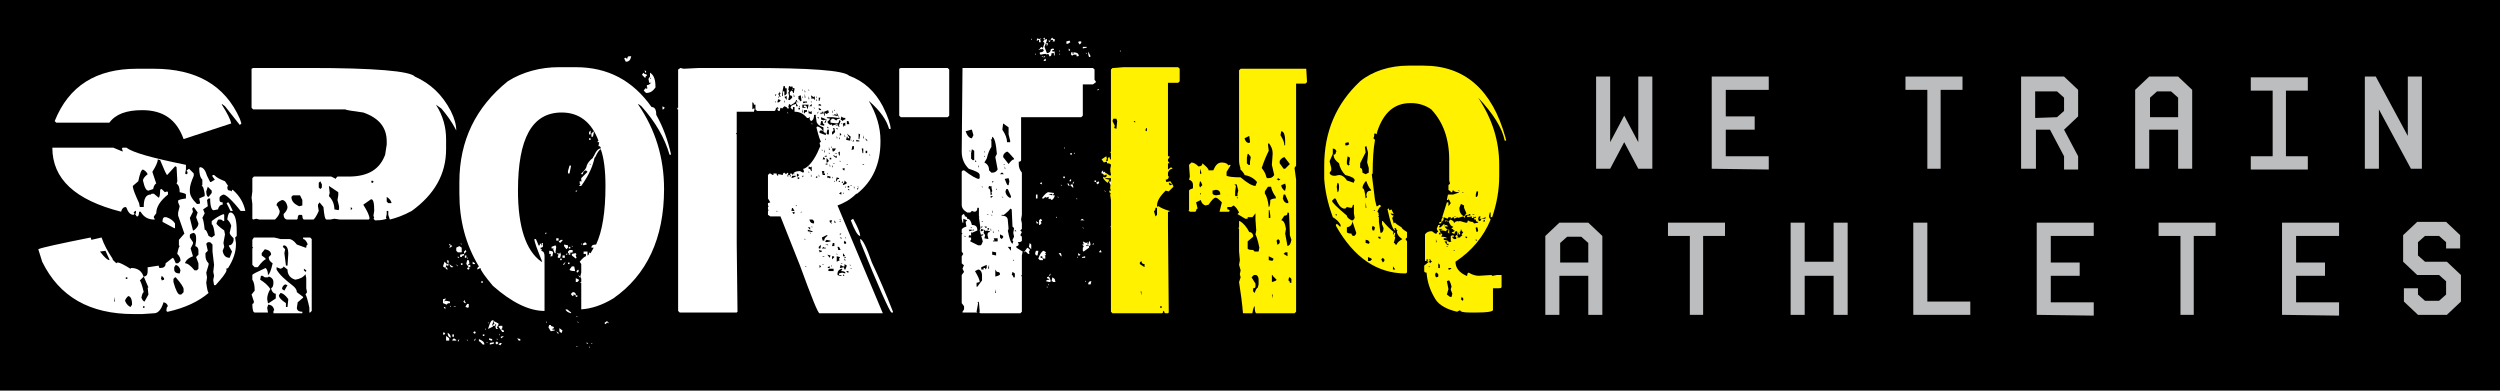 <?xml version="1.0" encoding="utf-8"?>
<!-- Generator: Adobe Illustrator 18.0.0, SVG Export Plug-In . SVG Version: 6.00 Build 0)  -->
<!DOCTYPE svg PUBLIC "-//W3C//DTD SVG 1.1//EN" "http://www.w3.org/Graphics/SVG/1.1/DTD/svg11.dtd">
<svg version="1.1" id="Layer_1" xmlns="http://www.w3.org/2000/svg" xmlns:xlink="http://www.w3.org/1999/xlink" x="0px" y="0px"
	 viewBox="146 371 320 50" enable-background="new 146 371 320 50" xml:space="preserve">
<g id="Layer_2">
	<rect x="146" y="371" width="320" height="50"/>
</g>
<g id="Layer_1_1_">
	<g>
		<path fill="#FFFFFF" d="M202.9,404.5L202.9,404.5l0.3,0.3l-0.2,0.5l-0.3-0.2L202.9,404.5l-0.2,0.1L202.9,404.5
			C202.8,404.5,202.9,404.5,202.9,404.5z M203.1,409.2l-0.2,0.3v0.1l0.1-0.1h0.1l0.5,0.1v0.2c-0.3,0-0.4,0.1-0.4,0.2l-0.5-0.2v-0.5
			L203.1,409.2z M202.8,413.5l0.2,0.2l-0.2,0.2l-0.1-0.2L202.8,413.5L202.8,413.5L202.8,413.5z M202.8,410.3h0.2v0.3L202.8,410.3
			L202.8,410.3z M203.2,405.2L203.2,405.2l0.1,0.3h-0.1l-0.2-0.2L203.2,405.2L203.2,405.2z M203.1,414l0.4,0.3v0.3h-0.4V414
			L203.1,414z M203.2,404.3l0.3,0.1l-0.1,0.1v0.1l0.1,0.1h-0.2L203.2,404.3z M203.2,404.8h0.2v0.2h-0.2V404.8z M203.3,413.6
			c0.2,0.1,0.4,0.3,0.4,0.6h-0.1C203.4,414.1,203.3,413.9,203.3,413.6z M203.5,402.2L203.5,402.2l0.4,0.3l-0.3,0.2h-0.1l0.2-0.3
			h-0.2V402.2z M203.5,404.8L203.5,404.8l0.4,0.3h0.1v0.1h-0.3L203.5,404.8C203.5,404.9,203.5,404.8,203.5,404.8z M203.6,410.1
			L203.6,410.1l0.1,0.2h-0.1V410.1z M203.9,413.8h0.2v0.3h-0.2V413.8z M204.1,414.3L204.1,414.3l0.3,0.2v0.1h-0.5v-0.1L204.1,414.3z
			 M204,410.2h0.3v0.1L204,410.2L204,410.2z M204.3,404.8L204.3,404.8l0.3,0.2v0.1L204.3,404.8z M204.8,402.5L204.8,402.5l0.3,0.2
			v0.6h-0.5l-0.2-0.2v-0.4L204.8,402.5z M217.5,379.6h2.2c4.1,0,7.3,1.7,9.7,5.1c0.4,0,0.6,0.3,0.6,1c0.9,1.6,1.5,3.3,1.9,5.1h-0.2
			c-0.6-2.1-1.8-4.2-3.6-6.2l-0.4-0.3v0.1c2.2,3.2,3.3,6.8,3.3,10.8c0,6.3-2.2,11-6.5,14c-1.5,0.9-2.8,1.3-4.1,1.4v-3.9l-0.1-0.4
			l0.1-0.4v-1.1l-0.2-0.3c0.4-0.5,0.7-0.7,0.8-0.7l0-0.3h-0.1h-0.2v-0.3h0.5v0.5c0.1,0,0.2-0.1,0.2-0.4l0.1,0.1h0.1l0.4-0.7h-0.3
			c0-0.3,0.2-0.4,0.6-0.4c0.8-1.7,1.2-4.2,1.2-7.5c0-2-0.2-3.6-0.6-4.7c-0.1,0-0.4,0.3-0.7,1l-0.1,0.1H222V391c0.3-0.7,0.6-1,0.9-1
			c0-0.2-0.1-0.3-0.3-0.3l0.1-0.5h-0.2v-0.1l0.1-0.1c-0.9-2.4-2.5-3.6-4.7-3.6c-3.8,0-5.6,3.3-5.6,10c0,4.6,1,7.7,3,9.1h0.1
			c-0.6-1.5-1-2.5-1-2.9h0.2l0.3,0.7v0.1h0.2v-0.2h0.2v0.2h0.1v-0.2l-0.1-0.1h0.2v0.4c0,0.1-0.1,0.2-0.3,0.2v0.2h0.2l-0.1,0.1v0.1
			c0.3,0.1,0.4,0.3,0.4,0.7v7c-2,0-4.2-1.1-6.6-3.2c-1-1.2-1.6-2-1.6-2.3l-0.4,0.2v-0.2l0.2-0.2c-1.7-2.8-2.5-5.9-2.5-9.3v-1.5
			c0-5.3,2.1-9.6,6.2-12.9C212.9,380.2,215.2,379.6,217.5,379.6z M204.6,403.8l0.2,0.2h-0.2V403.8z M204.8,414.4L204.8,414.4
			L204.8,414.4l-0.1,0.3h-0.1v-0.1L204.8,414.4z M204.9,402.2h0.2v0.1L204.9,402.2L204.9,402.2z M205.4,403.5v0.2
			c-0.2,0-0.3,0.1-0.3,0.2h-0.2v-0.3L205.4,403.5z M205,404.7h0.2v0.2H205V404.7z M205.5,409.4L205.5,409.4L205.5,409.4v0.2l0.1,0.1
			v0.1h-0.1l-0.2-0.2L205.5,409.4z M205.6,403L205.6,403l0.1,0.2l-0.3,0.3v-0.3L205.6,403z M205.5,403.7h0.2v0.3h-0.2V403.7z
			 M205.8,409.9h0.2v0.4l-0.1,0.1l0,0l-0.3-0.1v-0.1L205.8,409.9z M205.8,404.3h0.2l0.1,0.4l-0.2,0.2v0.1l0.1-0.1h0.2v0.3H206
			l-0.3-0.4v-0.1L205.8,404.3z M205.7,414.5h0.2v0.1L205.7,414.5L205.7,414.5z M205.8,403.9L205.8,403.9l0.1,0.2h-0.1V403.9z
			 M206,405.2L206,405.2l0.1,0.2l-0.1,0.1h-0.1l-0.1-0.1v-0.1L206,405.2L206,405.2z M206.5,404.5L206.5,404.5l0.3,0.2v0.1h-0.3
			V404.5z M206.8,413.4L206.8,413.4l0.1,0.2l-0.1,0.1h-0.1l-0.1-0.1v-0.1L206.8,413.4L206.8,413.4z M206.9,414.3L206.9,414.3
			L206.9,414.3l-0.1,0.3h-0.1v-0.1L206.9,414.3z M207.3,414.4L207.3,414.4c0.5,0.2,0.7,0.4,0.7,0.7h-0.2l-0.4-0.4h-0.1V414.4z
			 M207.6,407h0.2v0.2h-0.2V407z M207.8,413.8h0.2v0.2h-0.2V413.8z M208.1,413L208.1,413l0.1,0.2h-0.1V413z M208.2,414.8h0.2v0.1
			L208.2,414.8L208.2,414.8z M208.4,412.3h0.2v0.1L208.4,412.3L208.4,412.3z M209,412h0.2l-0.2,0.6l0.1,0.1v0.1l-0.6,0.3V413
			C208.7,412.4,208.8,412.1,209,412z M208.6,414.3L208.6,414.3l0.4,0.1v0.2h-0.1l-0.3-0.1C208.6,414.5,208.6,414.3,208.6,414.3z
			 M209.2,414.8v0.2l-0.5,0.1v-0.2L209.2,414.8z M209.2,412.1L209.2,412.1l0.6,0.3v0.2l-0.2,0.3l0.1,0.1v0.1h-0.2l-0.1-0.3l0.1-0.1
			v-0.2h-0.1v0.2h-0.3v-0.1l0.2-0.2l-0.1-0.1V412.1z M209.6,414.7l0.2,0.2l-0.2,0.2l-0.2-0.2L209.6,414.7z M209.6,414.3L209.6,414.3
			l0.1,0.2h-0.1V414.3z M210,412.7L210,412.7L210,412.7h0.3v0.3l-0.1,0.1v0.1c0.2,0,0.3,0.1,0.3,0.2v0.1h-0.2l-0.5-0.7L210,412.7
			C209.9,412.7,210,412.7,210,412.7z M209.9,413.7L209.9,413.7l0.1,0.2h-0.1V413.7z M210,414.9h0.2v0.1l-0.1,0.1v0.1l-0.3-0.1
			L210,414.9z M210.5,414l-0.3,0.3l-0.1-0.1v-0.1L210.5,414z M212.2,414.3L212.2,414.3l0.4,0.1v0.2h-0.2L212.2,414.3L212.2,414.3z
			 M215.8,400.8h0.2l-0.2,0.2V400.8z M215.9,403.4h0.2l0,0H215.9L215.9,403.4z M215.9,412.1L215.9,412.1l0.1,0.2h-0.1V412.1z
			 M216.3,412.6h0.2c0,0.1,0.1,0.2,0.3,0.2l0.1,0.1v0.1l-0.2,0.1v0.1h0.3v0.1l-0.5,0.1l-0.3-0.5L216.3,412.6L216.3,412.6z
			 M216.3,403.1c0.3,0,0.5,0.1,0.5,0.2l-0.1,0.5h-0.3l0.1-0.1v-0.2h-0.2V403.1z M217.1,402.4L217.1,402.4l0.1,0.2l-0.1,0.7l0.1,0.1
			l-0.1,0H217l-0.2-0.5l0.1-0.1h-0.3v-0.2C216.6,402.6,216.8,402.5,217.1,402.4z M217.2,401.5h0.3v0.3h-0.3V401.5z M217.2,413.4
			L217.2,413.4l0.3,0.2v0.1h-0.1L217.2,413.4L217.2,413.4L217.2,413.4z M217.3,403.4h0.2v0.3L217.3,403.4L217.3,403.4z M217.7,403.3
			L217.7,403.3l0.1,0.3l-0.1,0.4h-0.3v-0.2L217.7,403.3z M217.8,401.7h0.2v0.1l-0.3,0.3l-0.2-0.2L217.8,401.7z M217.6,413L217.6,413
			l0.4,0.3l-0.1,0.3h-0.1l-0.2-0.2V413z M217.7,404.1h0.2v0.2h-0.2V404.1z M218,403.7h0.3v0.3H218V403.7z M218.4,404.5L218.4,404.5
			L218.4,404.5l-0.2,0.4h-0.1v-0.1L218.4,404.5z M218.2,402.3l0.5,0.1v0.3l-0.2,0.2l-0.3-0.4V402.3z M218.6,403.4v0.2h-0.2
			L218.6,403.4z M218.4,410.6h0.2l0.5,0.4v0.1C218.7,411,218.4,410.8,218.4,410.6z M218.9,392.2h0.2l-0.2,1h-0.2v-0.3L218.9,392.2z
			 M218.9,403h0.4v0.3l-0.6,0.1v-0.2L218.9,403z M218.7,404.6h0.2v0.2h-0.2V404.6z M218.8,402.6h0.2v0.2h-0.2V402.6z M218.8,403.4
			h0.2v0.2h-0.2V403.4z M219.2,405.1h0.3l0.1,0.5v0.1c-0.5,0-0.7-0.1-0.7-0.2L219.2,405.1z M219.3,408.4h0.2l0.2,0.2v0.2h-0.1
			l-0.1-0.1h-0.1v0.2h-0.1l-0.2-0.2v-0.1L219.3,408.4z M219.2,402.4L219.2,402.4l0.1,0.2h-0.1V402.4z M219.7,403.4L219.7,403.4
			l0.1,0.2h-0.1v0.1l0.1,0.3l-0.1,0.1l0,0l-0.5-0.4v-0.2L219.7,403.4z M219.7,408.8h0.2v0.2h-0.2V408.8z M219.7,395.4h0.2l-0.2,0.2
			V395.4z M219.7,406.6l0.4,0.2v0.1l-0.2,0.2h-0.2V406.6z M219.7,411.5h0.2v0.1L219.7,411.5L219.7,411.5z M219.7,415.3h0.2v0.1
			L219.7,415.3L219.7,415.3z M220,405.5L220,405.5l0.1,0.2l-0.2,0.2l-0.1-0.1v-0.1L220,405.5z M219.8,412.1L219.8,412.1l0.3,0.2H220
			L219.8,412.1z M220,406.2L220,406.2l0.4,0.3h-0.2L220,406.2L220,406.2L220,406.2z M221.9,391l0.2,0.2c-0.2,1-0.7,2.2-1.7,3.6h-0.3
			l0.2-0.2l-0.1-0.1v-0.3h0.3l-0.1-0.1v-0.3l0.8-0.8l-0.2-0.2c-0.3,0.1-0.4,0.3-0.4,0.5h-0.2v-0.1c0.5-0.4,0.7-0.8,0.7-1
			c0.1-0.3,0.4-0.7,0.8-1V391L221.9,391z M220.2,407.1h0.2v0.1L220.2,407.1L220.2,407.1z M220.4,402.1L220.4,402.1l0.1,0.2h-0.1
			V402.1z M220.9,402l0.2,0.2v0.1l-0.4,0.1l-0.1-0.1v-0.1L220.9,402z M221.1,414.8l0.2,0.2h-0.2V414.8z M221.6,387.7L221.6,387.7
			v0.5h-0.2v-0.3L221.6,387.7z M221.4,388.7h0.2v0.2h-0.2V388.7z M221.4,415.3L221.4,415.3l0.1,0.2h-0.1V415.3z M221.5,391.9v0.2
			h0.1L221.5,391.9L221.5,391.9z M221.6,414.9h0.2v0.1L221.6,414.9L221.6,414.9z M222,387.8v0.2l-0.1,0.5h-0.2v-0.4L222,387.8z
			 M223.7,412.1l0.2,0.2v0.1l-0.1-0.1h-0.1l-0.2,0.2l-0.1-0.1v-0.1L223.7,412.1z M226.5,378.2h0.3c-0.1,0.5-0.3,0.7-0.7,0.7
			l-0.2-0.4l0.1-0.1h0.1l0.1,0.1h0.1C226.3,378.3,226.4,378.2,226.5,378.2z M228.4,380.3c0,0.1,0.1,0.2,0.3,0.2l0.1,0.1v0.1
			c-0.1,0-0.2,0.1-0.2,0.3l-0.4-0.4v-0.1L228.4,380.3z M228.5,380l0.2,0.1v0.2h-0.1L228.5,380L228.5,380L228.5,380z M229.2,380.3
			L229.2,380.3c0.5,0.3,0.7,0.9,0.7,1.8v0.1c-0.3,0.4-0.6,0.7-1.2,0.7l-0.3-0.3l0.2-0.3l0.3,0.1l-0.1-0.1v-0.1h0.1l-0.1-0.1v-0.2
			c0.2,0,0.4-0.1,0.6-0.4l0,0l-0.1,0.1h-0.2l-0.1-0.5l0.2-0.3V380.3z M229.2,380.9v0.2h0.1L229.2,380.9L229.2,380.9z M230.8,384.6
			L230.8,384.6l0.3,0.2l-0.2,0.2h-0.1V384.6z M232.7,384.8h0.2v0.2h-0.2V384.8z M233.4,382.3l0.2,0.6l-0.2,0.2l-0.2-0.2v-0.4
			L233.4,382.3z M234.3,384.8l0.2,0.3l-0.2,0.2h-0.2v-0.1l0.1-0.1V385l-0.1-0.1L234.3,384.8C234.2,384.8,234.3,384.8,234.3,384.8z
			 M235.3,382.8h0.2v0.1L235.3,382.8L235.3,382.8z M236.4,382.8h0.2v0.2h-0.2V382.8z M238.9,382.6L238.9,382.6l0.1,0.4h-0.1
			l-0.2-0.2L238.9,382.6z"/>
		<path fill="#FFFFFF" d="M261.3,379.7h6l0.2,0.2v5.9l-0.2,0.2h-6l-0.2-0.2v-6L261.3,379.7z M269.2,379.7h16.7l0.2,0.2v1.3l0.2,0.3
			l-0.4,0.3h-1.3v4l-0.2,0.2h-7.7v5.5c0,0.1-0.1,0.2-0.3,0.2v0.3c0,0.4,0.1,0.7,0.4,1.1v5.4l-0.1,0.6l0.1,0.5v0.7l-0.2,0.2l0.2,0.2
			l-0.2,0.4l0.2,0.2v0.5c0,0.1-0.2,0.2-0.5,0.2v0.1l0.1,0.1c0,0.2-0.1,0.3-0.3,0.3v0.2l0.8,0.5l-0.1,0.5v2.5l-0.1,0.1l0.1,0.1v4.5
			l-0.2,0.2h-5.1l-0.1-0.1h-0.1l0.1-0.1v-0.1l-0.1-1.2l-0.1,0.1h-0.1l0.1,0.1l-0.2,1.1l0.1,0.1L271,411h-1.8v-0.1l0.2-0.3v-0.4
			l-0.3-0.4v-3.6l0.3-0.4l-0.2-0.4l0.2-0.5h-0.1l-0.2-0.2v-0.9l0.2-0.3l-0.2-0.3V401l0.1-0.1l-0.1-0.1v-0.4c0-0.1,0.2-0.3,0.6-0.4
			l-0.1-0.6l0.2-0.2l-0.5-0.2v0.5h-0.1l-0.1-0.5v-0.4l0.2-0.2c0.1,0,0.2,0.1,0.2,0.3c0.2,0,0.3,0.1,0.3,0.3c0.3,0,0.5,0.3,0.6,0.8
			c0.5,0,0.7,0.2,0.7,0.7l-0.7,0.3l-0.1-0.1v0.5l-0.1-0.1h-0.1l-0.1,0.1v0.2h0.3v0.3l-0.1,0.1v0.1l1,0.5h0.3c0.1,0,0.2-0.2,0.3-0.5
			l-0.4-1.4l0.1-0.3l-0.2-1.4h0.1l-0.1-0.1v-1.1h-0.2c0,0.3-0.1,0.5-0.4,0.5l-0.3-0.1l-0.2,0.2h-0.4c-0.5-0.3-0.7-0.6-0.7-1V393
			c0-0.1,0.1-0.2,0.3-0.2c0.9,0.7,1.6,1.1,1.9,1.1l0.1-0.1v-0.4c0-0.3-0.5-0.5-1.4-0.8c-0.6-0.6-0.9-1.3-0.9-2.2L269.2,379.7
			L269.2,379.7z M269.3,401.2L269.3,401.2l0.3,0.1v-0.1H269.3z M269.6,387.8L269.6,387.8c0.2,0.6,0.5,0.9,0.8,0.9l0.2-0.4l-0.2-0.7
			h-0.1L269.6,387.8z M270,390.3L270,390.3l0.2,0.1v-0.1H270z M270,400.4L270,400.4l0.1,0.2l0.3-0.1v-0.1H270z M270.4,390.1
			l-0.1,0.5v0.7l0.2,0.2h0.2v-1.2L270.4,390.1L270.4,390.1z M270.2,400.1L270.2,400.1l0.2,0.1v-0.1H270.2z M270.5,400.4v0.2l0.2-0.2
			H270.5z M270.8,391.5v0.2h0.2L270.8,391.5z M270.8,405.7c0.4,0.7,0.6,1.1,0.6,1.4l-0.4,0.1v0.5h0.1l0.6-0.8v-0.6
			c0-0.5-0.2-0.8-0.5-0.8L270.8,405.7z M271.2,392.1v0.3h0.1L271.2,392.1L271.2,392.1z M271.6,400v0.2l0.2-0.2H271.6z M271.6,400.3
			L271.6,400.3l-0.1,0.3h0.1l0.3-0.1v-0.1L271.6,400.3z M271.6,394.9L271.6,394.9l0.2,0.1v-0.1H271.6z M271.6,399.3L271.6,399.3
			l0.2,0.1v-0.1H271.6z M271.6,405.2v0.3h0.3v-0.2h0.2v0.2l0.2-0.2v-0.4L271.6,405.2z M271.6,401v0.2h0.1l0.2-0.2H271.6z M273,388.5
			c0,0.3-0.1,0.4-0.2,0.4l0.1,0.1v0.8c-0.2,0.3-0.4,0.7-0.6,1.5l-0.3,0.5c0.4,0.2,0.6,0.5,0.6,1l0.3,0.3h0.1c0.3,0,0.5-0.1,0.7-0.4
			l-0.3-1.6l0.2-0.4C273.5,389.4,273.3,388.6,273,388.5z M272,390.3v0.2h0.1L272,390.3L272,390.3z M272,390.9v0.2h0.1L272,390.9
			L272,390.9z M272,400l0.2,0.2l0.1-0.1V400H272z M272,400.4L272,400.4l-0.1,0.4l0.2,0.3l-0.1,0.4l0.5,0.1v-0.1l-0.1-0.4
			c0-0.3,0.1-0.4,0.3-0.4v-0.1l-0.4-0.1l-0.1,0.1L272,400.4z M272.3,398.4L272.3,398.4l0.2,0.1v-0.1H272.3z M272.4,400.2v0.2h0.2
			v-0.2H272.4z M272.6,394.8l-0.1,0.3c0.2,0,0.3,0.3,0.3,0.9l0.1-0.1h0.1l-0.1-0.3l0.1-0.1v-0.1l-0.1-0.4l0.1-0.1L272.6,394.8z
			 M272.6,404.9l-0.1,0.3v0.2h0.1V404.9L272.6,404.9L272.6,404.9z M272.8,400.2v0.3h0.1L272.8,400.2L272.8,400.2z M272.8,396.1v0.2
			h0.1l0.2-0.2H272.8z M272.8,398.5L272.8,398.5l0.2,0.1v-0.1H272.8z M273,394.2v0.2l0.2-0.2H273z M273,397.9v0.3h0.1L273,397.9
			L273,397.9z M273,403.2v0.4l0.5,0.1v-0.4L273,403.2z M273.1,400.5v0.3h0.1L273.1,400.5L273.1,400.5z M273.2,401.5L273.2,401.5
			l0.1,0.3h-0.2v0.1h0.6v-0.4C273.7,401.5,273.2,401.5,273.2,401.5z M273.4,405.5v0.9c0.4-0.1,0.6-0.2,0.6-0.3
			c0-0.2-0.1-0.3-0.4-0.3L273.4,405.5C273.5,405.5,273.4,405.5,273.4,405.5z M273.4,408v0.5h0.1L273.4,408L273.4,408z M273.5,395.1
			v0.2h0.1L273.5,395.1L273.5,395.1z M273.8,400.4v0.2h0.1L273.8,400.4L273.8,400.4z M274,393.3L274,393.3h0.5l-0.2-0.2h-0.1
			L274,393.3z M274,401v0.4l0.2,0.2l0.2-0.2v-0.2L274,401z M274.2,396.2L274.2,396.2l0.2,0.1v-0.1H274.2z M275.3,397.7
			c0,0.1-0.3,0.4-0.8,0.8h-0.3v0.1c0.5,0,0.8,0.2,0.8,0.6l0.1,1.1H275l0.1,0.1l0,0l-0.1,0.1c0.2,1.1,0.4,1.6,0.6,1.7l0.1-0.3
			l-0.1-0.1v-0.1l0.2-0.4l-0.1-0.5l0.1-0.6l-0.2-0.2l-0.1-2.2L275.3,397.7L275.3,397.7z M274.4,386.8l-0.1,0.8
			c0.4,0.6,0.6,1.1,0.6,1.6h0.4V389l-0.2-0.8v-0.9L274.4,386.8L274.4,386.8z M274.4,391.1L274.4,391.1l0.7,0.9
			c0.3-0.4,0.5-0.6,0.7-0.6v-0.1c-0.5-0.6-0.8-0.9-0.9-0.9C274.5,390.6,274.4,390.8,274.4,391.1z M274.4,392L274.4,392l0.2,0.1V392
			H274.4z M274.6,392.3v0.3h0.1L274.6,392.3L274.6,392.3z M274.6,393.9c0.2,0.5,0.3,0.8,0.4,0.8h0.1l0.1-0.5l-0.1-0.4L274.6,393.9z
			 M274.8,395.2l-0.1,0.3c0,0.3,0.2,0.6,0.5,0.8h0.2v-0.2l-0.4-0.9C275,395.2,274.8,395.2,274.8,395.2z M275,402.6L275,402.6
			l0.4,0.5v-0.5H275z M275.6,405.8l-0.1,0.4c0.1,0,0.2,0.1,0.2,0.3h0.2V406L275.6,405.8L275.6,405.8z M275.7,404.2v0.2h0.1
			L275.7,404.2L275.7,404.2z M275.9,400.4v0.2h0.2L275.9,400.4z M277,403.2h0.2v0.1L277,403.2L277,403.2z M277.5,402.7L277.5,402.7
			l0.3,0.2v0.2l-0.1,0.1v0.1l0.1,0.1l-0.1,0.1h-0.1l-0.3-0.3h-0.1v-0.1L277.5,402.7L277.5,402.7L277.5,402.7z M277.8,402.1l0.2,0.2
			v0.6l-0.3-0.3L277.8,402.1z M278,375.9L278,375.9l0.1,0.2H278V375.9z M278.5,377.8L278.5,377.8l0.1,0.2h-0.1V377.8z M278.6,403.1
			h0.3v0.1l-0.1,0.5h-0.1c-0.1,0-0.2-0.1-0.2-0.3L278.6,403.1z M278.6,395.9h0.2v0.5h-0.2V395.9z M278.6,399.3L278.6,399.3l0.3,0.2
			v0.1h-0.2L278.6,399.3z M278.8,375.9L278.8,375.9l0.2,0.1l0.3-0.1l-0.2,0.2l0.1,0.1v0.2H279v-0.3h-0.1l-0.1,0.1h-0.1v-0.1
			L278.8,375.9L278.8,375.9L278.8,375.9z M278.9,377.3h0.2v0.1L278.9,377.3L278.9,377.3z M279.6,403.1L279.6,403.1l0.3,0.2l-0.1,0.1
			v0.1l0.1,0.1l-0.1,0.1h-0.1l0.1,0.1v0.3h-0.2c-0.1,0-0.2-0.1-0.2-0.3h-0.2v0.2c0.2,0,0.3,0.1,0.3,0.2v0.1h-0.4l-0.2-0.2
			C279.1,403.5,279.4,403.1,279.6,403.1z M279.2,399l0.2,0.2l-0.2,0.2l0.1,0.1v0.1l-0.2,0.2H279v-0.6L279.2,399z M279.7,375.8
			l0.1,0.3l0.1-0.1h0.1v0.2l-0.3,0.8l0.3,0.8c0.3,0,0.5-0.2,0.5-0.5l0.3-0.1l0.1,0.1v0.1h-0.2v0.2h0.3v0.5h-0.1v-0.3h-0.3
			c0,0.3-0.1,0.4-0.2,0.4h-0.1c0-0.2-0.1-0.3-0.2-0.3L280,378l-0.1-0.1h-0.2l-0.5,0.1l-0.1-0.1v-0.2c0.3,0,0.5-0.1,0.5-0.3l-0.1-0.1
			v-0.1l-0.1,0.1h-0.3v-0.1l0.2-0.2l0.1,0.1h0.1l0.2-0.6l-0.2-0.2l0.2-0.2V376h-0.2L279.7,375.8z M279.3,394.3L279.3,394.3l0.1,0.3
			l-0.3-0.1L279.3,394.3z M279.3,378.2h0.2v0.1L279.3,378.2L279.3,378.2z M280.2,395.6l0.7,0.1v0.1l-0.1,0.1v0.1h0.2v0.1
			c-0.1,0.3-0.3,0.5-0.4,0.5l-0.2-0.2l-0.1,0.1l-0.1-0.1v-0.1l0.1-0.1h-0.1l-0.3,0.1l-0.1-0.1l-0.2,0.2h-0.2v-0.1
			C279.7,395.9,280,395.6,280.2,395.6z M279.6,378.2h0.2l-0.2,0.2V378.2z M279.8,378.5L279.8,378.5l0.1,0.2l-0.1,0.1h-0.2v-0.1
			L279.8,378.5z M279.9,376.5h0.2v0.3h-0.2l0.1-0.1L279.9,376.5L279.9,376.5z M280.2,406.4c0.1,0,0.2,0.2,0.3,0.6l-0.1,0.1h-0.1
			l-0.4-0.1c0-0.1,0.1-0.2,0.4-0.2v-0.1c-0.2,0-0.3-0.1-0.3-0.2L280.2,406.4L280.2,406.4z M280,407.6L280,407.6l0.1,0.2H280V407.6z
			 M280.2,376.2h0.3l-0.2,0.2L280.2,376.2L280.2,376.2z M280.2,395.9L280.2,395.9l0.5,0.1v-0.2L280.2,395.9z M280.2,407.3
			L280.2,407.3l0.1,0.2h-0.1V407.3z M280.5,406L280.5,406L280.5,406l-0.1,0.3h-0.1v-0.1L280.5,406z M280.7,375.8
			c0,0.1,0.1,0.2,0.3,0.2v0.3h-0.3l0.1-0.1v-0.1h-0.3V376L280.7,375.8z M280.7,406.5L280.7,406.5l0.3,0.2l0.1,0.4h-0.3l-0.1-0.1
			h-0.1L280.7,406.5z M281.2,398.7L281.2,398.7l0.1,0.2h-0.1V398.7z M281.4,396.1L281.4,396.1l0.1,0.2h-0.1V396.1z M281.5,403.4h0.3
			l0.1,0.4h-0.1L281.5,403.4L281.5,403.4z M281.6,377.4L281.6,377.4l0.1,0.2h-0.1V377.4z M281.6,377.8L281.6,377.8l0.1,0.2h-0.1
			V377.8z M281.8,394.6L281.8,394.6l0.1,0.2h-0.1V394.6z M282.1,393.6h0.2v0.2h-0.2V393.6z M282.2,389.8L282.2,389.8l0.1,0.2h-0.1
			V389.8z M282.9,376.2L282.9,376.2l0.1,0.2l-0.3,0.2h-0.2v-0.3L282.9,376.2z M282.6,394.5h0.2l0.1,0.3h-0.1L282.6,394.5
			L282.6,394.5z M282.8,377.2l0.2,0.2l-0.1,0.1h-0.1L282.8,377.2L282.8,377.2z M283.1,393.9v0.3h-0.2v-0.1L283.1,393.9z M283,390.6
			h0.2v0.2H283V390.6z M283.3,394.6l0.1,0.4h-0.1l-0.3-0.3l0.1-0.1H283.3z M283.1,377.7h0.2v0.2h0.1v-0.2c0.4,0,0.6,0.1,0.7,0.4
			l-0.1,0.1h-0.2V378h-0.4l-0.1,0.1h-0.1l-0.1-0.1L283.1,377.7L283.1,377.7z M283.5,394.2L283.5,394.2L283.5,394.2l-0.1,0.3h-0.1
			v-0.1L283.5,394.2z M283.5,390.5L283.5,390.5l0.1,0.2h-0.1V390.5z M283.8,396.3L283.8,396.3l0.1,0.2h-0.1V396.3z M283.9,403.8
			L283.9,403.8l0.1,0.2h-0.1V403.8z M284.4,376.3v0.2l-0.2,0.2l-0.2-0.3l0.1-0.1C284.1,376.3,284.4,376.3,284.4,376.3z M284,403.4
			L284,403.4l0.3,0.2l-0.1,0.1H284V403.4z M284.5,399L284.5,399l0.3,0.2h-0.5L284.5,399z M284.5,400l0.2,0.2v0.1L284.5,400
			L284.5,400z M284.6,401.9l0.4,0.2l0.3-0.1l-0.1,0.1v0.2h0.1l0.1-0.4h0.1l0.1,0.4l-0.1,0.1l0.1,0.1l-0.4-0.1H285v0.1h0.4v0.2
			l-0.7,0.5l-0.1-0.1v-0.4l0.1-0.1v-0.1l-0.2-0.2h0.2v-0.1L284.6,401.9z M284.9,403.8v0.2h-0.4v-0.1L284.9,403.8z M284.6,377h0.5
			v0.1l-0.5,0.1V377z M284.9,406.9L284.9,406.9l0.1,0.2h-0.1V406.9z M285,377.7L285,377.7l0.1,0.2H285V377.7z M285.3,377.6
			L285.3,377.6l0.3,0.6l-0.1,0.1h-0.1l-0.1-0.3V377.6L285.3,377.6z M285.5,407h0.2l-0.1,0.4h-0.3v-0.2L285.5,407z M286,402.1v0.2
			h-0.2L286,402.1z M286.1,394.1h0.2v0.2h-0.2V394.1z M286.6,394.2L286.6,394.2l0.1,0.2l-0.2,0.2l-0.2-0.2L286.6,394.2z
			 M286.5,382.4h0.2l-0.2,0.2V382.4z M286.9,403L286.9,403l0.1,0.3h-0.3v-0.1L286.9,403z M287.2,392.8v0.3l0.1-0.1h0.2l-0.1,0.1
			l0.1,0.1v0.1l-0.2,0.2c0-0.2-0.1-0.3-0.3-0.3V393L287.2,392.8z M287.3,395.3l0.2,0.2v0.1L287.3,395.3L287.3,395.3z M288,394.2
			c0.4,0.1,0.6,0.3,0.7,0.5v0.1l-0.4-0.2l-0.1,0.1l-0.2-0.3V394.2z M288.1,400h0.2v0.2L288.1,400z M288.4,401.7h0.2l-0.2,0.2V401.7z
			 M288.5,395h0.3l-0.2,0.2h-0.1V395z M288.9,400h0.2v0.2L288.9,400z M289,386.8h0.2v0.2H289V386.8z M289,395.3L289,395.3l0.4,0.3
			l-0.1,0.1h-0.2L289,395.3z M289.3,401.5l0.4,0.1v0.3h-0.2l-0.1-0.1l-0.1,0.1h-0.2v-0.3l0.1,0.1h0.1V401.5z M289.4,396.1v0.2h-0.2
			L289.4,396.1z M289.3,388.7h0.2l0.2,0.2v0.1h-0.2l0.1,0.1v0.2C289.5,389.3,289.4,389.1,289.3,388.7z M289.4,377.4L289.4,377.4
			l0.1,0.2h-0.1V377.4z M290.1,400.5L290.1,400.5l0.1,0.2l-0.6,0.2v0.2l0.1,0.1v0.1l-0.3,0.1v-0.3c0-0.3,0.1-0.5,0.2-0.5l0.3,0.1
			L290.1,400.5z M289.8,406.6L289.8,406.6l0.1,0.2l-0.2,0.2h-0.1v-0.2L289.8,406.6z M289.7,396.6h0.2v0.1L289.7,396.6L289.7,396.6z
			 M289.8,397h0.3v0.1l-0.1,0.1v0.1c0.3,0,0.5,0.1,0.5,0.2l-0.1,0.1c-0.4-0.2-0.6-0.3-0.6-0.4L289.8,397L289.8,397z M289.8,399.5
			h0.3l0.2,0.2l-0.4,0.1v0.1h0.2l0.5-0.2l0.1,0.1v0.1c-0.1,0.3-0.3,0.4-0.7,0.4l-0.2-0.3V399.5L289.8,399.5z M289.8,401.5h0.2v0.2
			h-0.2V401.5z M290,388L290,388l0.1,0.2H290V388z M290.9,402.6l0.2,0.2v0.1l-0.5,0.1h-0.1l-0.1-0.1h-0.1l-0.1,0.1l-0.1-0.1v-0.1
			h0.8L290.9,402.6L290.9,402.6z M290.2,397.7h0.3v0.3h-0.1L290.2,397.7L290.2,397.7z M290.2,401.7h0.2c0,0.2,0.1,0.3,0.2,0.3v0.1
			l-0.2,0.2L290.2,401.7z M290.5,400.8l0.2,0.2v0.2h-0.2v0.1h0.1l0.1-0.1h0.1l0.1,0.1l0.5-0.1h0.1c0.3,0.1,0.4,0.3,0.4,0.6l-0.5,0.3
			h-0.2l-0.2-0.2v-0.2l0.1-0.1v-0.1l-0.4-0.1l-0.2,0.2l-0.1-0.1h-0.1l0.1-0.3l-0.1-0.3L290.5,400.8L290.5,400.8z M290.5,398.1h0.2
			l0.2,0.2v0.3h-0.1C290.7,398.6,290.6,398.4,290.5,398.1z M290.5,402.4l0.2,0.2h-0.2V402.4z M291,400.8l0.2,0.2l0.1-0.1h0.2v0.2
			l-0.5,0.1V400.8z M291.1,366.5h0.2v0.2L291.1,366.5z M292.2,401.9v0.2l-0.1,0.1v0.1h0.2v0.2h-0.2c0,0.2-0.1,0.3-0.2,0.3h-0.2v-0.2
			c0.2,0,0.3-0.1,0.3-0.2v-0.2l-0.3,0.2l-0.3-0.1C291.4,402.1,291.7,402,292.2,401.9z M292.4,402.7v0.5h-0.2v-0.3L292.4,402.7z"/>
		<path fill="#FFFFFF" d="M152.7,389.9h7.8l1.2,0.5v-0.1l-0.1-0.3l0.1-0.1h0.5c0.7,0.6,3.2,1.3,7.6,2.2v0.6l-0.1,0.5l0.1,0.1h0.1
			l0.1-0.1v-0.2l-0.1-0.1v-0.1l0.3-0.2l0.6,0.6v0.3c-0.3,0.7-0.5,1.3-0.5,1.7v0.3c0,0.5,0.3,1,0.9,1.6h0.3l0.1-0.1v-0.1l-0.1-0.5
			l0.7-0.3v-0.3c-0.1-0.6-0.2-1-0.4-1l0.1-0.1V394c-0.3-0.3-0.4-0.8-0.4-1.5l0.1-0.1c0.4,0,0.7,0.4,0.9,1.1l0.4,0.8h0.1l0.5-0.3
			l-0.3-0.4v-0.2h0.2c0.4,0.4,0.9,0.6,1.4,0.8l0.4,0.6l-0.1,0.1v0.1c0,0.3,0.1,0.4,0.4,0.4l0.1,0.1l0.1-0.1v-0.1h0.1
			c0.9,0.8,1.4,1.7,1.6,2.7h-0.5h-0.1c-1.1-1.4-1.9-2.1-2.2-2.1c-0.3,0.1-0.5,0.3-0.5,0.4v0.3c0,0.2,0.1,0.3,0.4,0.3v0.3
			c-0.3,0-0.5,0.2-0.6,0.6l-0.5,0.1c-0.3,0.1-0.5-0.5-0.5-1.5h-0.2l-0.2,0.2l0.1,0.8l-0.6,0.4l0.2,0.5l-0.3,0.6
			c0.1,0.1,0.2,0.6,0.3,1.5c0.2,0,0.3,0.3,0.5,0.8l0.4,0.2l0.4-0.3c-0.1-0.8-0.2-1.3-0.4-1.4v-0.4c0.5-0.4,1-0.7,1.5-0.9l0.1,0.1
			v0.8h-0.1l-0.3-0.2H174c-0.1,0-0.2,0.2-0.3,0.5c0,0.1,0.3,0.4,1,0.9l0.1,0.5l-0.2,1.1l0.1,0.5l-0.2,0.5c0.1,0.6,0.4,0.9,0.9,0.9
			l0.3-0.8l-0.4-0.7v-0.1c0.3,0,0.5-0.2,0.6-0.6v-0.3c-0.3-0.3-0.5-0.5-0.5-0.7l0.2-0.9c-0.1-0.3-0.2-0.5-0.5-0.8V399
			c0.1-0.6,0.2-0.8,0.4-0.8h0.1c0.5,0.2,0.7,1,0.7,2.4v0.6l-0.2,0.2l0.1,0.7v0.2c0,0.9-0.3,1.9-1,3l-0.2,0.1h-0.1l0.1,0.1v0.1
			c-0.1,0.4-0.6,1-1.4,1.9h-0.2l-0.1-0.6v-0.1l0.1-0.5l-0.1-0.5l0.1-0.9l-0.2-1.7v-0.9l-0.3-0.3h-0.3l-0.2,0.2l0.2,0.9l-0.3,0.3v0.3
			c0,0.4,0.1,0.7,0.4,1v0.2l-0.3,1l0.1,0.6l-0.1,0.7c0.1,0.8,0.2,1.2,0.3,1.3c-1.3,1.1-3,1.9-5.2,2.4h-0.1l-0.1-0.1
			c0-0.4,0.1-0.6,0.2-0.6c-0.1-0.3-0.3-0.5-0.6-0.5v0.1c-0.3,0.9-0.7,1.3-1.2,1.3l-1.5,0.1h-1.1c-5.6,0-9.5-2.2-11.7-6.7l-0.5-1.6
			c0.4-0.2,2.7-0.7,6.7-1.5l0.1,0.3l1.3-0.3c0.3,0.9,0.8,1.8,1.4,2.7c0,0.2,0.2,0.3,0.5,0.6l0.1-0.1h0.1c0.2,0,0.8,0.3,1.6,0.8
			l0.1-0.1c0.8,0,1.4,0.4,1.6,1.2v-0.1h0.1c0.3-0.1,0.4-0.3,0.4-0.7v-0.5h0.1l1.3-0.2l0.1,0.3h0.1c0.5,0,0.7-0.2,0.7-0.6l0.9-0.7
			c0.1,0,0.2,0.2,0.4,0.7h0.3l0.3-0.3v-0.1c0-0.2-0.1-0.5-0.4-0.8v-0.1c0.1-0.5,0.2-0.8,0.3-0.9l-0.1-0.1v-0.7l0.7-0.8l-0.8-2.3
			v-0.4l0.2-0.8l-0.2-0.5v-0.2c0-0.1,0.3-0.2,1-0.3v-0.5c0-0.1-0.3-0.2-0.8-0.3c0-0.5-0.1-0.9-0.4-1.1l0.1-0.3l-0.1-1.8l-0.1-0.1
			h-0.1l-1,1.1c-0.1,0-0.4-0.7-0.9-1.9l-0.3-0.1c0,0.3-0.2,0.8-0.7,1.6l0.5,1.5c-0.1,0-0.3,0.2-0.4,0.7l-0.6,0.2
			c-0.3,0-0.5-0.4-0.7-1.3c0-0.2,0.2-0.5,0.6-0.8c-0.1-0.2-0.2-0.4-0.6-0.6c-0.2,0-0.4,0.5-0.6,1.5l-0.7,0.6c0,0.4,0.3,1.1,0.8,2.2
			l0.1,0.5h0.5v-0.1c0-1,0.3-1.5,0.9-1.5l0.1-0.1h0.3l0.6,0.5c0.1,0,0.2-0.3,0.2-1l0.1-0.1h0.1l0.4,0.4l0.3-0.1l0.1,0.1v0.3
			c-1,0.8-1.5,1.6-1.5,2.4l-0.3,0.4v0.2l0.1,0.1v0.1h-0.1c-0.7,0-1.3-0.3-1.7-1h-0.2c0,0.4-0.1,0.6-0.2,0.6h-0.1l-0.2-0.3l0.1-0.1
			V398h-0.1l-0.2,0.2l0.1,0.1v0.1l-0.1,0.1c-0.4,0-0.7-0.3-0.9-0.9l-0.1-0.1c-0.3,0-0.5,0.2-0.6,0.6
			C155.6,396.6,152.7,393.9,152.7,389.9C152.7,390,152.7,389.9,152.7,389.9z M163.5,379.8h2.2c5.4,0,9.1,2.1,11,6.4l0.2,0.6
			l-0.2,0.2l-1.9-2.4l-0.4-0.3v0.1c0.7,1.1,1.1,1.9,1.2,2.4l-6.1,2c-0.9-2.5-2.6-3.7-5.3-3.7c-2,0-3.4,0.5-4.2,1.6h-6.8l-0.2-0.2
			C154.8,382,158.3,379.8,163.5,379.8z M158.8,403.2L158.8,403.2c0.6,0.8,1,1.1,1.2,1.1v-0.1l-0.5-1.1L158.8,403.2z M160.6,409v0.6
			h0.1L160.6,409L160.6,409z M162,409.5c0.2,0.5,0.5,0.7,0.7,0.8l0.2-0.3v-0.1c0-0.6-0.2-1-0.5-1C162.2,409.1,162.1,409.2,162,409.5
			z M162.1,406.5v0.2h0.2v-0.2H162.1z M164.4,406.4l-0.5,0.5c0.1,0.1,0.3,0.6,0.5,1.5c-0.1,0-0.2,0.2-0.3,0.7
			c0.1,0.3,0.3,0.5,0.4,0.5l0.5-0.9l-0.1-0.9h0.1L164.4,406.4L164.4,406.4z M164.3,410.2v0.2h0.2v-0.2H164.3z M166.7,406.3
			L166.7,406.3l-0.1,0.4l0.1,0.1v0.1l0.3-0.1v-0.2L166.7,406.3z M167.1,398.8h0.2c0.6,0.2,0.9,0.5,1.1,0.8v0.6h-0.1l-1.5-0.8
			C166.8,399,166.9,398.8,167.1,398.8z M168.2,406.7v0.4c0.3,1.1,0.6,1.6,0.8,1.6h0.2l0.3-0.3V408c0-0.2-0.3-0.7-1-1.5h-0.1
			L168.2,406.7z M168.5,404.9l-0.2,0.3v0.4c0.1,0.3,0.3,0.4,0.7,0.4l0.1-0.4C169,405.2,168.8,405,168.5,404.9z M170.3,401.1v0.3
			l0.4,0.6v0.2l-0.3,0.6l0.3,1c-0.5,0.2-0.8,0.4-1,0.8v0.1c0.3,0,0.7,0.3,1.2,0.9h0.3l0.2-0.2v-0.7l-0.3-0.8l0.3-0.3v-0.5
			c0-0.3-0.1-0.5-0.4-0.6l0.1-0.7v-0.4c0-0.3-0.1-0.5-0.3-0.6C170.4,400.9,170.3,401,170.3,401.1z M170.6,397.7l0.1,0.4l-0.4,0.8
			l0.4,1.6h0.1c0.4-0.3,0.6-0.6,0.6-0.9l-0.3-0.8l0.2-0.6l-0.5-0.7L170.6,397.7z M172.6,394.9l-0.2,0.6c0,0.4,0.1,0.7,0.3,0.7
			l0.4-0.5v-0.3L172.6,394.9z M175.2,396.9c0.1,0,0.3,0.4,0.6,1.1h-0.3l-0.5-1L175.2,396.9L175.2,396.9z"/>
		<path fill="#FFFFFF" d="M178.4,379.7h7.2c8.4,0,12.9,0.4,13.5,1.1c2,0.9,3.5,2.3,4.6,4.4c0.5,1,0.7,1.8,0.7,2.5
			c-0.6-1.2-1.3-2.1-1.9-2.8l-0.7-0.5c0.9,1.4,1.3,2.9,1.3,4.4v1.3c0,3.2-1.5,5.8-4.4,7.9c-1.1,0.6-2,0.9-2.8,1.1l-0.2-0.6V398h-0.2
			v0.4l-0.1,0.5l0.1,0.1c-0.3,0.1-0.7,0.2-1.3,0.2H194l-0.2-0.2l0.1-0.1l-0.1-0.3l0.1-0.6c0-1-0.1-1.5-0.4-1.5l-1,0.7
			c0.5,0.8,0.8,1.4,0.8,1.8l-0.1,0.1h-3.7l-0.7-0.1l-0.5,0.1h-0.5c-0.2,0-0.3-0.5-0.4-1.6l-0.5-0.6l-0.2,0.3v0.2l0.1,0.6
			c-0.3,0.7-0.6,1.1-0.7,1.1h-1.2c-0.1,0-0.2-0.2-0.2-0.5l-0.1-0.1h-0.3c-0.1,0-0.2,0.2-0.2,0.5l-0.1,0.1h-1.3
			c-0.3-0.1-0.4-0.3-0.4-0.7c0.3-0.3,0.5-0.6,0.5-0.9c-0.1-0.6-0.4-0.9-0.7-0.9c-0.5,0.2-0.7,0.4-0.7,0.7c0.1,0,0.2,0.2,0.4,0.7
			c0,0.4-0.2,0.7-0.6,1.1h-2l-0.4-0.1l-0.4,0.1l-0.1-0.1v-1.9l-0.1-0.8l0.1-0.8v-1.7l0.2-0.2h9.9l0.6,0.3v-0.1l0.2-0.2h1.4
			c2.5,0,4-0.9,4.7-2.8l0.2-1.3v-0.4c0-1.8-1-3-3-3.7c-1.4-0.2-2.2-0.3-2.3-0.4h-11.8l-0.2-0.2v-5L178.4,379.7z M178.5,401.4h2.6
			l0.8,0.2h1.1c0.3,0,0.6,0.2,1,0.7l1.1,0.4h0.1c0-0.3,0.1-0.4,0.2-0.4c-0.2-0.5-0.4-0.7-0.6-0.7v-0.2h0.9l0.2,0.2v9.2l-0.2,0.2
			h-0.1v-0.6c-0.2-1-0.4-1.6-0.5-1.7l0.2-0.3l-0.1-0.5v-1.3l-0.1-0.5c-0.3,0.4-0.7,0.6-1.3,0.7c-0.7-0.2-1-0.7-1-1.3l-0.5-0.4
			c0,0.1-0.1,0.2-0.4,0.3l-0.5-0.2v0.3c0.4,0.7,1.1,1.3,2,2c0.4,0.3,0.6,0.6,0.6,0.9l0.8,0.6v0.1l-0.7,0.6l-0.1,0.7
			c0,0.3,0.2,0.5,0.7,0.5v0.2H181v-0.3l0.1-0.1c-0.1-0.5-0.4-0.7-0.8-0.7v0.1l-0.1,0.3l0.1,0.6h-1.7c-0.2,0-0.3-0.4-0.3-1.1
			c0.1,0,0.2-0.1,0.2-0.3l-0.3-0.9l0.4-0.5c0-0.7-0.1-1.1-0.3-1.4v-0.6c0-0.1,0.6-0.4,1.7-0.9c0.2,0.2,0.3,0.5,0.3,0.9
			c0.2-0.1,0.4-0.6,0.6-1.5c-0.3-0.2-0.5-0.4-0.5-0.8l0.3-0.3c0-0.4-0.3-0.6-0.8-0.7l-0.4,0.5v0.3l0.4,0.3l0.1,0.1v0.1
			c-0.1,0-0.5,0.3-1,1h-0.4l-0.3-0.3v-2.1l0.1-0.1l-0.1-0.1v-0.9L178.5,401.4z M179.4,406.3l-0.1,0.5c0.5,0.3,1,0.7,1.3,1.2
			c-0.3,0.5-0.4,0.9-0.4,1.3l0.1,0.5h0.1l0.9-0.6v-0.6c-0.2,0-0.5-0.2-0.6-0.7c0.2-0.1,0.3-0.3,0.3-0.8c0-0.3-0.2-0.6-0.6-0.7
			l-0.1,0.1h-0.4l-0.3-0.2H179.4z M181.9,408.5l-0.2,0.3c0,0.3,0.3,0.6,0.9,1v0.5h0.2l0.1-1C182.5,408.7,182.1,408.5,181.9,408.5z
			 M182.1,408l0.3,0.2l0.4-0.7l-0.3-0.1C182.3,407.5,182.1,407.7,182.1,408z M182.3,402.4L182.3,402.4l-0.1,0.2l0.3,0.3l-0.1,0.5
			l0.2,1.6h0.2l0.1-1.5C182.9,402.8,182.7,402.4,182.3,402.4C182.4,402.4,182.3,402.4,182.3,402.4z M183.3,396.2
			c0,0.5,0.3,0.9,1,1.2l0.4-0.1v-0.7l-0.3-0.6h-0.9L183.3,396.2z M184.9,405.4v0.2l0.2,0.2l0.1-0.1v-0.1L184.9,405.4L184.9,405.4z
			 M186.8,394.4v0.6l0.2,0.2l0.2-0.2v-0.4l-0.2-0.4L186.8,394.4z M188.1,394.8L188.1,394.8l0.1,0.9l-0.1,0.4
			c0.5,0.5,0.7,1.1,0.7,1.7l0.5,0.1l0.1-0.1v-0.4l-0.2-0.8l0.1-0.6v-0.4L188.1,394.8z M190.9,397.5v0.4l0.2-0.2L190.9,397.5z
			 M193.6,394.1L193.6,394.1l-0.1,0.2l0.1,0.1h0.1l0.1-0.1v-0.1L193.6,394.1L193.6,394.1z M195.5,396.2v0.6l0.2,0.2h0.4v-0.1
			C196,396.6,195.8,396.4,195.5,396.2z"/>
		<path fill="#FFFFFF" d="M233.1,379.7l0.4,0.1l2-0.1h6.3c7.9,0,12.2,0.3,12.9,1c1.9,0.7,3.3,2,4.3,3.9c0.7,1.4,1,2.4,1,2.9h-0.2
			c-0.3-1.1-1.1-2.3-2.6-3.6c1,1.7,1.5,3.4,1.5,5.1v0.1c0,2.9-1,5.1-3,6.7h-0.1c-0.8,0.8-1.6,1.2-2.4,1.5l5.8,13.8h-8.1
			c-0.2,0-1-2-2.5-6.1l-2.5-6.3h-1.3l-0.3-0.2V398l0.1-0.1l-0.1-0.1v-0.3l0.1-0.1l-0.1-0.1V397l0.3-0.1l-0.3-0.5v-3l0.2-0.2h0.1
			l0.3,0.2h0.1v-0.2h0.4c0,0.2,0.1,0.3,0.2,0.3v-0.2h0.1l0.5,0.1c0-0.2,0.1-0.3,0.2-0.3l0.2,0.2l0.2-0.2l0.1,0.1v0.1l-0.1,0.1v0.2
			h0.1v-0.2h0.2v0.2h0.1v-0.2l-0.1-0.1l0.1-0.1h0.1l0.2,0.2c0-0.3,0.3-0.5,0.9-0.5l0.4,0.2l0.1-0.1v-0.1l-0.1-0.3h0.1
			c0.5-0.2,1.1-0.8,1.7-2l0.4-0.9l-0.1-0.4l0.2-0.2c-0.1,0-0.3-0.6-0.6-1.8l0.1-0.1h0.1c0.3,0.1,0.5,0.3,0.6,0.5v0.1l-0.1-0.1H251
			l-0.1,0.1v0.2l0.8,0.3v-0.3c-0.2,0-0.3-0.1-0.3-0.2v-0.5c-0.6-0.2-0.9-0.5-0.9-0.9l-0.1-0.6l0.1-0.1h-0.3c0,0.4-0.1,0.7-0.4,0.8
			l-0.2-0.3l0.1-0.1l-0.1-0.1l-0.1,0.1h-0.2c-0.4-0.5-0.9-0.8-1.6-0.8v-0.6h-0.2v0.3h-0.1l-0.2-0.2c0-0.2,0.2-0.4,0.7-0.5v0.3h0.2
			v-0.1l-0.2-0.3l0.1-0.3v-0.1h-0.1c0,0.2-0.2,0.4-0.6,0.6v0.1l-0.3-0.2l-0.1,0.4l0.1,0.1l-0.1,0.1h-0.1c0-0.1-0.1-0.2-0.4-0.3
			l-0.3,0.3l-0.1-0.1h-0.1l-0.1,0.4h-0.1c-0.1,0-0.2-0.1-0.2-0.3h-0.2c0,0.2-0.1,0.3-0.2,0.3h-2.2l-0.2-0.2v-0.6h-0.2
			c0-0.2-0.1-0.3-0.2-0.3v0.9l0.1-0.1h0.2l-0.1,0.4h-2.2v2.7l-0.1,0.1l0.1,0.1v13.9l0.1,8.8l-0.1,0.1h-7.3l-0.2-0.2v-30.9
			L233.1,379.7z M245.2,383.1v0.2l0.2-0.2H245.2z M245.2,383.9v0.2h0.1L245.2,383.9L245.2,383.9z M245.3,384.9h0.4l-0.2-0.2
			L245.3,384.9z M245.3,398L245.3,398l0.2,0.1V398H245.3z M245.6,383.7L245.6,383.7l-0.1,0.4h0.2l0.2-0.2v-0.1L245.6,383.7z
			 M245.8,382.7c0,0.2-0.1,0.3-0.2,0.3l0.2,0.4h0.1v-0.1l-0.1-0.1v-0.1l0.1-0.1L245.8,382.7C245.9,382.7,245.8,382.7,245.8,382.7z
			 M245.6,383.3v0.2h0.1L245.6,383.3L245.6,383.3z M246.3,382l-0.2,1v0.3h0.1v-0.6h0.2v0.5h0.1l0.2-0.2v-0.7h-0.2
			C246.5,382.1,246.5,382,246.3,382z M246.4,383.4L246.4,383.4l0.3,0.4v-0.5L246.4,383.4z M246.4,383.8v0.3h0.1L246.4,383.8
			L246.4,383.8z M246.8,385.3L246.8,385.3l0.1,0.2h-0.1V385.3z M247,382l-0.1,0.5l0.1,0.1v0.1l-0.1,0.1l0.1,0.5l-0.1,0.5h0.2
			l0.3-0.3v-0.1c0-0.1-0.1-0.2-0.3-0.2v-0.4l0.2-0.2c0.1,0,0.2,0.1,0.2,0.3h0.1l0.1-0.5v-0.1c-0.2,0-0.3-0.1-0.3-0.3l-0.1,0.1h-0.1
			L247,382C247.1,382,247,382,247,382z M247.4,393.5L247.4,393.5l-0.1,0.3c0.4-0.1,0.6-0.2,0.6-0.3h-0.1L247.4,393.5L247.4,393.5z
			 M247.4,397.5l-0.1,0.5h0.4L247.4,397.5L247.4,397.5z M247.4,382.3L247.4,382.3l0.1,0.2h-0.1V382.3z M247.4,398.2l0.2,0.2l0.1-0.1
			v-0.2L247.4,398.2z M247.6,383v0.4h0.1L247.6,383L247.6,383z M247.6,393.1v0.2h0.1L247.6,393.1L247.6,393.1z M247.8,397.3
			L247.8,397.3l0.2,0.1v-0.1H247.8z M248,393.2v0.4h0.1l0.2-0.2L248,393.2C248.1,393.2,248,393.2,248,393.2z M248.1,383.9v0.2h0.1
			L248.1,383.9L248.1,383.9z M248.1,393.7v0.2h0.2v-0.2H248.1z M248.2,383.3v0.4c0.1,0,0.2,0.1,0.2,0.3l0.1-0.1h0.1l-0.1-0.7
			L248.2,383.3z M248.2,384.8v0.2h0.2v-0.2H248.2z M248.3,384.5v0.2h0.1L248.3,384.5L248.3,384.5z M248.4,398.3L248.4,398.3l0.3-0.2
			h-0.1L248.4,398.3z M248.7,382.4v0.2h0.1L248.7,382.4L248.7,382.4z M248.7,384.4v0.4h0.4v-0.1h-0.2v-0.2h0.1
			c0.2,0,0.3,0.1,0.3,0.4h0.1l0.1-0.5H248.7z M248.7,384.9v0.5h0.1L248.7,384.9L248.7,384.9z M248.7,383.3v0.2h0.1L248.7,383.3
			L248.7,383.3z M248.7,393.5v0.2l0.2-0.2H248.7z M248.8,384v0.2h0.1l0.3-0.1l0.1,0.1V384H248.8z M248.9,385.1v0.4h0.1
			c0-0.1,0.1-0.2,0.3-0.2v-0.2H248.9z M249,382.5v0.3h0.1L249,382.5L249,382.5z M249,383v0.5h0.1L249,383L249,383z M249,401.5v0.2
			h0.1L249,401.5L249,401.5z M249,405.1L249,405.1l0.2,0.1v-0.1H249z M249.4,400.4v0.2l0.5,0.1h0.1v-0.1L249.4,400.4z M249.4,400.1
			l0.3,0.3v-0.3H249.4z M249.5,382.4v0.2h0.1L249.5,382.4L249.5,382.4z M249.5,383.3v0.4h0.1L249.5,383.3L249.5,383.3z M249.5,385.1
			v0.4l0.4,0.1v-0.4l-0.1,0.1h-0.2L249.5,385.1C249.6,385.1,249.5,385.1,249.5,385.1z M249.5,392.3v0.3c0.2,0,0.3,0.1,0.3,0.3h0.1
			v-0.6l-0.1,0.1h-0.1L249.5,392.3C249.6,392.3,249.5,392.3,249.5,392.3z M249.5,392.9v0.2h0.1L249.5,392.9L249.5,392.9z
			 M249.6,384.6L249.6,384.6h0.3v-0.3L249.6,384.6z M249.6,399.1L249.6,399.1c0.1,0.4,0.3,0.5,0.6,0.5v-0.3l-0.2-0.2H249.6z
			 M249.6,400.8L249.6,400.8l0.2,0.1v-0.1H249.6z M249.8,383.2l0.1,0.5l0.1-0.1h0.1l0.2,0.2v-0.5l-0.1,0.1h-0.1L249.8,383.2
			L249.8,383.2z M249.8,383.9v0.2h0.1L249.8,383.9L249.8,383.9z M249.8,393.3v0.3h0.1L249.8,393.3L249.8,393.3z M249.9,386.7
			L249.9,386.7l0.1,0.2h-0.1V386.7z M249.9,399.9v0.2h0.1L249.9,399.9L249.9,399.9z M250.1,384.8L250.1,384.8l0.2,0.1v-0.1H250.1z
			 M250.4,393.7L250.4,393.7l0.2,0.1v-0.3L250.4,393.7z M250.5,383.3v0.2h0.1L250.5,383.3L250.5,383.3z M250.5,383.6v0.3h0.1
			L250.5,383.6L250.5,383.6z M250.6,385.6L250.6,385.6L250.6,385.6l0.2-0.3C250.7,385.3,250.6,385.4,250.6,385.6z M250.6,386
			l0.2,0.2V386H250.6z M250.8,383.5v0.4h0.1l0.1-0.4H250.8z M250.8,384.3v0.3l0.1-0.1h0.1l0.1,0.1v-0.2L250.8,384.3z M250.8,384.8
			v0.2l0.1,0.1h0.2V385L250.8,384.8L250.8,384.8z M250.8,393.3v0.3h0.1L250.8,393.3L250.8,393.3z M250.8,402.6L250.8,402.6v0.2h0.2
			l0.1-0.4H251L250.8,402.6z M250.8,403L250.8,403l0.1,0.2v0.1l0.3-0.1v-0.1L250.8,403z M251.1,385.3l-0.1,0.3h0.2L251.1,385.3
			L251.1,385.3z M251.1,386.5L251,387l0.5,0.1v-0.2c-0.1,0-0.2-0.1-0.2-0.4H251.1z M250.9,404.9v0.4l0.2-0.2L250.9,404.9z
			 M251.1,386v0.3l0.3,0.1l0.3-0.1v0.1l-0.2,0.3h0.2l0.1-0.4L251.1,386z M251.2,390.1v0.2h0.1L251.2,390.1L251.2,390.1z
			 M251.2,402.8L251.2,402.8L251.2,402.8h0.5v-0.1h-0.2l-0.1-0.1L251.2,402.8z M251.2,403.8L251.2,403.8l0.3,0.1v-0.1H251.2z
			 M251.2,385.3l0.1,0.3h0.1v-0.3H251.2z M251.4,391.1L251.4,391.1l-0.1,0.3h0.3v-0.1L251.4,391.1z M251.2,392.9l0.1,0.5h0.3v-0.2
			h-0.2l0.1-0.1v-0.2C251.5,392.9,251.2,392.9,251.2,392.9z M251.2,401.4l0.1,0.4h0.2c0-0.2,0.1-0.4,0.4-0.6v-0.1h-0.1L251.2,401.4z
			 M251.2,404.8L251.2,404.8l0.2,0.1v-0.1H251.2z M251.5,390.1v0.4h0.1L251.5,390.1L251.5,390.1z M251.5,391L251.5,391l0.3,0.1v-0.2
			L251.5,391z M251.5,385.3v0.5h0.1v-0.3h0.1l0.1,0.1l0.3-0.2l-0.1-0.3L251.5,385.3z M251.6,388.7v0.2h0.1L251.6,388.7L251.6,388.7z
			 M251.6,392L251.6,392l0.3,0.1v-0.2L251.6,392z M251.6,401.9L251.6,401.9l0.2,0.1l0.5-0.1v-0.1l-0.5-0.1L251.6,401.9z
			 M251.6,402.3L251.6,402.3l0.4,0.1v-0.1H251.6z M253.1,385.4v0.3H253l-0.1-0.1h-0.1v0.2h0.2v0.1l0.1-0.1h0.1l0.2,0.2l-0.1,0.1
			l-0.7-0.1h-0.8l0.2,0.2l0.1-0.1l0.1,0.1v0.1l-0.3,0.3c0.1,0.2,0.2,0.3,0.4,0.4l0.1-0.1l0.1,0.1v0.1l0.6-0.2c0.1,0,0.2,0.1,0.2,0.3
			h0.2l-0.1-0.1V387l0.2-0.5l-0.1-0.1h-0.1c0,0.3-0.1,0.4-0.3,0.4l-0.8-0.1v-0.3l0.2-0.2h0.2l0.3,0.2h0.1c0-0.1,0.1-0.2,0.4-0.2
			L253.1,385.4C253.2,385.4,253.1,385.4,253.1,385.4z M251.8,391.2v0.6h0.1l0.2-0.2L251.8,391.2L251.8,391.2z M251.9,387.6l-0.1,0.5
			l0.1,0.1h0.2v-0.6H251.9z M251.9,393.1v0.2h0.1L251.9,393.1L251.9,393.1z M251.9,393.5v0.3l0.1-0.1l0.1,0.1h0.2v-0.2L251.9,393.5z
			 M251.9,403.6L251.9,403.6l0.3,0.4l0.1-0.3L251.9,403.6z M251.9,405.3h0.3v-0.2h-0.1L251.9,405.3z M251.9,387.2v0.2h0.2
			L251.9,387.2z M252.1,405.4L252.1,405.4l-0.1,0.2l0.1,0.1h0.6v-0.3H252.1L252.1,405.4z M252.1,389.8v0.4h0.1L252.1,389.8
			L252.1,389.8z M252.1,390.5v0.2h0.1L252.1,390.5L252.1,390.5z M252.2,391.2v0.2h0.2v-0.2H252.2z M252.2,392v0.3h0.1L252.2,392
			L252.2,392z M252.2,399.2v0.2l0.2,0.2h0.1l-0.1-0.1v-0.1l0.1-0.1v-0.1H252.2z M252.4,389.7v0.2h0.1L252.4,389.7L252.4,389.7z
			 M252.4,404.9v0.2h0.1L252.4,404.9L252.4,404.9z M252.5,385.1v0.3h0.1L252.5,385.1L252.5,385.1z M252.5,385.7L252.5,385.7l0.2,0.1
			v-0.1H252.5z M252.6,387.4L252.6,387.4l0.1,0.2v0.1l-0.2,0.2v0.3h0.1l0.3-0.3l-0.1-0.5C252.8,387.4,252.6,387.4,252.6,387.4z
			 M252.5,390L252.5,390l0.1,0.4c0.2,0,0.3-0.2,0.4-0.4h-0.1H252.5L252.5,390z M252.5,392.1v0.3h0.1L252.5,392.1L252.5,392.1z
			 M252.5,393.6v0.2h0.1L252.5,393.6L252.5,393.6z M252.6,402.1l-0.1,0.4h0.3v-0.4C252.8,402.1,252.6,402.1,252.6,402.1z
			 M252.5,403.8L252.5,403.8v0.2v0.2l0.3-0.3l-0.1-0.1H252.5z M252.6,390.9L252.6,390.9l0.4,0.3h0.1v-0.3L253,391h-0.1l-0.1-0.1
			C252.8,390.9,252.6,390.9,252.6,390.9z M252.6,391.9L252.6,391.9l0.2,0.1v-0.1H252.6z M252.8,385v0.2h0.1L252.8,385L252.8,385z
			 M252.8,390.6L252.8,390.6l0.3,0.1v-0.1H252.8z M252.8,394.1v0.2h0.1L252.8,394.1L252.8,394.1z M252.8,399.2v0.3h0.2L252.8,399.2
			L252.8,399.2z M252.9,387L252.9,387l0.3,0.1V387H252.9z M253,387.4l0.2,0.2v-0.2H253z M253.1,393.7l-0.1,0.4v0.1h0.1
			c0-0.2,0.1-0.3,0.3-0.3v-0.1L253.1,393.7z M253.1,388.4v0.3h0.1L253.1,388.4L253.1,388.4z M253.1,403.4v0.2h0.1L253.1,403.4
			L253.1,403.4z M253.1,403.8v0.7l0.4-0.2l-0.1-0.1v-0.1l0.1-0.1v-0.1L253.1,403.8z M253.2,402.6L253.2,402.6l0.1,0.4h0.3l-0.2-0.4
			C253.4,402.6,253.2,402.6,253.2,402.6z M253.2,406L253.2,406v0.2l0.3,0.1h0.2v-0.1h-0.3V406l0.4-0.1l0.4,0.1v-0.1
			c0-0.1-0.2-0.2-0.5-0.2v-0.1l0.1-0.1v-0.1h-0.1C253.4,405.5,253.2,405.7,253.2,406z M253.3,390.5l0.1,0.4h0.1v-0.5L253.3,390.5
			L253.3,390.5z M253.3,394.3h0.2v-0.2L253.3,394.3z M253.4,388.5v0.3h0.1L253.4,388.5L253.4,388.5z M253.4,391.6L253.4,391.6
			l0.2,0.1v-0.1H253.4z M253.4,395.8L253.4,395.8l0.3,0.1v-0.3h-0.1L253.4,395.8z M253.4,399.1L253.4,399.1l0.2,0.1v-0.1H253.4z
			 M253.4,399.3L253.4,399.3l0.2,0.1v-0.1H253.4z M253.5,388v0.4l0.2-0.2L253.5,388z M253.5,400.9v0.2l0.2-0.2H253.5z M253.5,401.4
			l0.2,0.2v-0.2H253.5z M254.1,404.8v0.3h-0.2l-0.3-0.2l-0.1,0.4h0.1l0.4-0.1l0.1,0.3h0.1l0.2-0.5L254.1,404.8z M253.7,385.9
			l-0.1,0.4l0.3,0.2c0-0.1,0.1-0.2,0.3-0.2v-0.2C253.9,386.1,253.8,386,253.7,385.9L253.7,385.9z M253.6,386.8L253.6,386.8l0.2,0.1
			v-0.1H253.6z M253.6,404.7L253.6,404.7l0.2,0.1v-0.1H253.6z M253.7,394.4h0.2v-0.2L253.7,394.4z M253.8,392.6l0.2,0.2h0.1v-0.3
			L253.8,392.6z M253.9,386.8L253.9,386.8v0.2v0.2h0.1V387l0.1,0.1h0.1v-0.4L253.9,386.8z M254.1,394.1c0,0.3-0.1,0.4-0.2,0.4v0.2
			c0.3-0.1,0.5-0.2,0.5-0.3L254.1,394.1z M253.9,395.6v0.2h0.1L253.9,395.6L253.9,395.6z M253.9,403.4v0.4h0.3L253.9,403.4
			L253.9,403.4z M253.9,406.1v0.2h0.2L253.9,406.1z M254.1,401.8l-0.1,0.3l0.1,0.1h0.2V402L254.1,401.8z M254,404.2l0.2,0.2v-0.2
			H254z M254.1,388.2v0.3h0.1L254.1,388.2L254.1,388.2z M254.1,403.9v0.2l0.2-0.2H254.1z M254.2,394.8v0.2h0.1L254.2,394.8
			L254.2,394.8z M254.2,401.3v0.2h0.1L254.2,401.3L254.2,401.3z M254.4,388.1L254.4,388.1l0.3,0.5v0.1h-0.2v-0.2h-0.1l-0.1,0.4
			l0.5,0.1v-0.1l0.1-0.4L254.4,388.1z M254.3,392L254.3,392l0.2,0.1V392H254.3z M254.3,405.7l0.2,0.2h0.1v-0.2H254.3z M254.4,386.5
			v0.4h0.3v-0.1l-0.1-0.3H254.4z M254.5,394.8v0.2h0.2v-0.2H254.5z M254.5,395.2l0.2,0.2v-0.2H254.5z M254.7,404.9L254.7,404.9
			l0.2,0.1v-0.1H254.7z M254.8,394.7L254.8,394.7l0.2,0.1v-0.1H254.8z M254.8,405.3L254.8,405.3l0.2,0.1v-0.1H254.8z M254.9,388.8
			v0.2h0.1L254.9,388.8L254.9,388.8z M255.2,399c0.6,1.1,0.9,1.8,0.9,2.2c-0.3,0-0.7-0.7-1.2-2L255.2,399z M255.1,389.7l-0.1,0.5
			l0.3-0.1v-0.4H255.1z M255.1,389.1h0.2v-0.2L255.1,389.1z M255.3,394.8v0.3h0.1L255.3,394.8L255.3,394.8z M255.6,388.9v0.2h0.4
			V389L255.6,388.9z M255.7,394.9L255.7,394.9l0.2,0.1v-0.1H255.7z M255.7,395.1v0.2l0.2-0.2H255.7z M255.9,388.1L255.9,388.1v0.7
			h0.1l0.1-0.6L255.9,388.1L255.9,388.1z M256.1,401.6c0.3,0,0.8,1,1.5,3c0.9,1.9,1.8,4,2.7,6.3v0.1h-0.2c-0.2-0.1-1.6-3.1-4-9.1
			h0.1l-0.1-0.1V401.6z M256.3,390l0.1,0.6h0.1V390H256.3z M256.3,392L256.3,392l0.3,0.1V392H256.3z M256.5,388.3v0.4h0.1
			L256.5,388.3L256.5,388.3z M256.7,388.7L256.7,388.7l0.3,0.4v-0.2L256.7,388.7C256.8,388.7,256.7,388.7,256.7,388.7z M256.8,390.3
			v0.3h0.2v-0.3H256.8z M257.3,390.7v0.2h0.1L257.3,390.7L257.3,390.7z"/>
		<path fill="#FFF100" d="M313.2,379.8h-8.4l-0.2,0.2v11.5c0,0.5,0.1,0.8,0.2,1.1h-0.1c0.4,0.4,0.6,0.7,0.6,0.8
			c0.6,0.1,1.2,0.4,1.6,0.9l-0.2,0.5c-0.4,0-1.1-0.4-1.9-1.1c-1,0-1.6-0.1-1.8-0.2V393l0.5-0.8v-0.1h-0.2l-0.1,0.1
			c0-0.2-0.3-0.4-0.8-0.4c-0.5,0-0.8,0.3-1.1,1h-0.6c0-0.2-0.3-0.5-0.8-0.9c0,0.3-0.2,0.4-0.5,0.4c-0.3-0.3-0.6-0.5-0.9-0.5
			l-0.3,0.3v0.1l0.1,1.4l-0.1,0.4c0.3,0.1,0.5,0.3,0.5,0.7v0.4c-0.3,0.1-0.5,0.2-0.5,0.3v2.5l-0.1,0.1h0.1l0.1,0.1h0.7l0.1-0.1
			c0-0.2,0.1-0.3,0.2-0.3l-0.2-0.8l0.6-0.3c0.1,0.4,0.3,0.6,0.6,0.7l0.4-0.1c0.4-0.6,0.7-0.9,0.9-0.9c0.2,0,0.4,0.2,0.8,0.6
			l-0.3,1.2h1.2l0.1-0.1c0-0.1-0.1-0.2-0.3-0.2v-0.3h0.5l0.3-0.2c0.3,0.2,0.5,0.5,0.7,0.9l-0.2,0.2l1,0.6h0.3v-0.2h0.6l0.1-0.1
			l0.3-0.4v0.8l0.1,1.4l-0.1,0.5c0.1,0.2,0.3,0.7,0.5,1.7l-0.1,0.5h-0.5l-0.2-0.2c-0.5,0-0.7-0.1-0.7-0.2v-0.9l0.7-0.6v-0.2
			c-0.1-0.3-0.3-0.4-0.5-0.4c-0.3-0.6-0.7-1.1-1.2-1.4h-0.1v0.8l-0.1,0.1l0.1,0.1v2.9l0.1,1.1l-0.1,0.6l0.2,0.7l-0.1,0.5l0.1,0.4
			l-0.2,0.6c0.2,1.3,0.4,2.7,0.5,4h1.2c0.1-0.6,0.2-0.9,0.3-0.9c0,0.6,0.1,0.9,0.2,0.9h4.9l0.2-0.2V394l-0.2-1.5l0.2-0.3v-10.5h1.2
			l0.2-0.2L313.2,379.8L313.2,379.8z M305.3,388.7l0.6-0.3l0.1,0.7v0.1l-0.1,0.1C305.6,389.3,305.4,389.1,305.3,388.7z M306,391.7
			v0.4h-0.2l-0.2-0.2v-0.7l0.1-0.5h0.1l0.3,0.4L306,391.7z M299.6,392.6L299.6,392.6l0.2,0.6h-0.1l-0.1,0.1V392.6z M299.7,396
			L299.7,396l-0.1-0.3h0.1V396z M299.6,395l-0.1-0.3l0.1-0.5c0.1,0,0.2,0.2,0.3,0.5L299.6,395z M301.7,396c-0.3,0-0.5-0.1-0.5-0.3
			v-0.3l0.4-0.1c0.4,0,0.6,0.2,0.6,0.6L301.7,396z M304.4,396.5L304.4,396.5l-0.1-0.3h0.1V396.5z M304.4,395.8v0.3h-0.3v-0.6
			l0.1-0.7l-0.2-0.2h0.3l0.2,0.8L304.4,395.8z M307.1,407.4l-0.1,0.4c-0.2,0.1-0.3,0.4-0.4,0.7l-0.2-0.2v-0.4c0.2,0,0.3-0.1,0.3-0.2
			v-0.4l-0.5-0.8l0.3-0.3h0.3c0.2,0.1,0.3,0.3,0.3,0.6L307.1,407.4L307.1,407.4z M310,387.8c0.3,0,0.5,0.4,0.5,1.3v0.5h-0.1
			c0-0.4-0.2-0.8-0.5-1.3L310,387.8z M309.8,391.6c0.1-0.2,0.3-0.4,0.6-0.5l0.7,0.9l-0.6,0.6h-0.2l-0.5-0.7V391.6z M310.3,395.9h0.2
			l0.4,0.9v0.2h-0.2c-0.3-0.1-0.4-0.3-0.5-0.6L310.3,395.9z M310,394.7L310,394.7l0.5-0.2l0.1,0.4l-0.1,0.5h-0.1
			C310.2,395.2,310,395,310,394.7z M309.6,393.8L309.6,393.8l0.3,0.2l-0.3,0.1V394h-0.2L309.6,393.8z M308.3,389.5L308.3,389.5
			l0.1-0.2c0.3,0.4,0.5,0.8,0.5,1.3v0.1l-0.1,1.4l0.3,1.3c-0.2,0.3-0.4,0.4-0.7,0.4h-0.2l-0.1-0.1c-0.1-0.5-0.3-0.8-0.6-1.2
			c0.3-0.9,0.6-1.6,0.9-2.2L308.3,389.5z M307.9,395.5l0.4-0.6h0.4c0.1,0.6,0.4,1,0.6,1.3v0.2c-0.3,0-0.6,0.1-0.7,0.2
			c0,0.6-0.1,0.9-0.2,0.9c-0.1-0.9-0.3-1.5-0.5-1.7V395.5z M308.6,398.6v0.3h-0.2v-1h0.1L308.6,398.6z M308.4,403.8l0.6,0.3v0.1
			l-0.1,0.1v0.1l-0.5-0.1V403.8z M308.9,409.2L308.9,409.2l-0.1-0.5h0.1V409.2z M308.8,407.1v-0.9h0.1v0.1l0.5,0.5
			C309.4,406.9,309.2,407,308.8,407.1z M309.8,402.1l-0.2,0.2h-0.1l-0.1-0.5l0.2-0.2l0.2,0.2V402.1L309.8,402.1z M310.8,403.8
			l-0.5-0.3l0.2-0.2h0.3V403.8z M310.8,402.5l-0.3-1.6l0.1-0.6c-0.1-0.7-0.3-1.1-0.6-1.1l0.4-0.6c0.3,0,0.4-0.1,0.4-0.4h0.1l0.1,0.1
			l0.1,2.6v0.2l0.2,0.6C311.2,402.2,311.1,402.4,310.8,402.5L310.8,402.5z M311.3,407.2h-0.2c0-0.2-0.1-0.3-0.2-0.3l0.1-0.4h0.1
			l0.2,0.2L311.3,407.2L311.3,407.2z"/>
		<path fill="#FFF100" d="M287,391.4l0.3,0.4l0.3-0.1h0.1v0.2c0.3,0,0.5,0.1,0.5,0.2v0.1l-0.1,0.5l0.1,0.1h-0.1l0.1,0.5v0.1
			l-0.1,0.1l-0.6-0.4l-0.2,0.2v0.1h0.2l0.1-0.1v0.1l0.1,0.1l-0.2,0.2h-0.2l-0.1-0.1v0.2c0.2,0.3,0.4,0.5,0.6,0.6l0.2-0.4l-0.5-0.1
			v-0.1h0.7v0.3l-0.1,0.1h0.1l-0.1,0.9l0.1,0.3H288v0.2l0.2,0.2l-0.1,0.1l0.1,0.7v14.3l0.2,0.2h6.3c0.1,0,0.2-0.1,0.2-0.3h0.1
			c0,0.2,0.1,0.3,0.2,0.3h0.3l0.1-0.1l-0.1-11v-1.9h0.2V398c-0.7-0.2-1.1-0.4-1.4-0.6h-0.1l-0.1,0.1v-0.2c0-0.6,0.4-1.2,1.1-1.9
			l0.4,0.1l0.6-0.6l-0.1-0.3H296l-0.1,0.1h-0.2l-0.1-0.3h0.1l0.3,0.2v-0.1l-0.2-0.3l-0.5,0.1l-0.1-0.3c0.2,0,0.4-0.1,0.4-0.4
			l-0.1-0.1v-0.4c0.1-0.3,0.3-0.5,0.6-0.5l-0.2-0.2l-0.4,0.3v-0.8h0.2l-0.2-0.3v-0.2l0.2-0.3V391h-0.2v-9.4h1.3l0.2-0.2v-1.6
			l-0.2-0.2h-7l-1.2,0.1l0,0h-0.2l-0.2,0.2v10.5l-0.1,0.1l0.1,0.1v0.8h-0.1l-0.1-0.3c-0.1,0-0.2,0.1-0.2,0.3h-0.1l-0.1-0.4
			 M287.8,391.6h-0.2v-0.2h0.2V391.6z M288.9,387.5L288.9,387.5l-0.2-0.1h-0.1l0.1-0.3l-0.3-0.6l0.1-0.3h0.4l0.1,0.3L288.9,387.5z
			 M294.5,410.2h0.2v0.2h-0.2V410.2z M291.3,386.7l-0.2-0.2h0.2V386.7z M292.1,408.8L292.1,408.8l-0.1-0.5h0.1V408.8z M292.5,405.2
			L292.5,405.2l-0.6-0.4v-0.2l0.2-0.2c0,0.2,0.1,0.4,0.4,0.4L292.5,405.2L292.5,405.2z M292.8,387.8L292.8,387.8l-0.2-0.1l0.1-0.3
			h0.1V387.8L292.8,387.8z M294.1,398.5l-0.2,0.2l-0.2-0.7c0.1,0,0.2-0.1,0.2-0.4h0.2V398.5z"/>
		<path fill="#FFF100" d="M326.3,379.4h1.9c5.3,0,8.8,3.1,10.5,9.2l0.1,0.4h-0.2c-0.3-1.6-1.5-3.5-3.4-5.5l0,0
			c1.8,2.7,2.7,5.5,2.7,8.6v1.4c0,1.8-0.3,3.5-0.9,5.3h-0.2v-0.6h-0.1l-0.1,0.4v0.2l0.2,0.3c-0.9,2.2-2.4,4-4.5,5.4
			c0,0.8,0.5,1.4,1.4,1.8h0.1c0-0.3,0.1-0.4,0.2-0.4c0.5,0.3,0.9,0.4,1.3,0.4l1.6-0.1l0.1,0.1h0.1l0.5-0.1h0.6v1.5
			c0,0.2-0.2,0.2-0.6,0.2h-0.5v2.8c-0.1,0.2-0.8,0.3-2,0.3h-1c-0.8,0-1.2-0.1-1.2-0.3l-0.4,0.2c-1.3-0.3-2.2-0.8-2.7-1.5
			c-0.7-1.1-1.1-2.2-1.2-3.5c-0.2,0-0.3-0.1-0.3-0.2V405l0.6-0.5l0.2,0.2c0-0.1,0.1-0.2,0.2-0.2l-0.2-0.2v-0.1h-0.2l0.1,0.1v0.1
			l-0.1,0.1h-0.2v-0.1l0.1-0.1v-0.1h-0.2v0.2h-0.2V401c0.2-0.3,0.5-0.4,0.8-0.4h0.1l0.4,0.3h0.2c0-0.2,0.1-0.2,0.2-0.2l-0.2-0.4
			l0.2-0.5h0.2v0.1l-0.1,0.1v0.1h0.2l0.4-0.4h0.1v0.2l0.1-0.1h0.1l0.2,0.1v0.1h-0.4c0.2,0.3,0.4,0.4,0.6,0.4v0.5l-0.2-0.2l0.1-0.1
			v-0.2h-0.2l-0.1,0.2l-0.4-0.1h-0.3v-0.1h0.2v-0.1h-0.4l0.2,0.5h-0.2v0.2h0.2v-0.2l0.2,0.2v0.1l-0.1,0.1v0.1c0.4,0,0.7,0.1,0.7,0.2
			h-0.4v0.2l0.5,0.1v0.1h-0.4l0.2,0.3h0.2l-0.1-0.1v-0.2h0.2l0.1,0.1l0.3-0.1l-0.1-0.1v-0.6l0.3-0.1l0.1,0.1v0.1h-0.2v0.1l0.2,0.2
			h0.3v-0.2l-0.1-0.1v-0.1l0.3-0.2l-0.1-0.4h-0.1c-0.1,0-0.2,0.1-0.2,0.3H332l-0.2-0.2c0.3,0,0.4-0.1,0.4-0.2
			c-0.2,0-0.2-0.1-0.2-0.2h-0.2c0-0.1,0.1-0.2,0.2-0.2V400c-0.2,0-0.4-0.2-0.6-0.7h-0.1v0.1l-0.1-0.1h-0.1l-0.2,0.1l0,0l0.1-0.1
			v-0.1l0.4,0.1h0.1l0.1-0.2c0.3,0.1,0.5,0.2,0.5,0.4h0.1c0-0.1,0.2-0.2,0.5-0.2v0.1l0.1-0.1h0.1l0.7,0.2h0.2l0.1-0.3
			c0.1,0.1,0.3,0.2,0.6,0.2l0.2,0.2l0.5-0.1v-0.1c-0.2,0-0.3-0.1-0.3-0.3h-0.2v-0.2h0.2v-0.2l-0.1,0.1h-0.1l-0.1-0.1v0.2h-0.2v-0.2
			l-0.6,0.1v-0.2h0.2v-0.1h-0.2c-0.2,0-0.3,0.1-0.3,0.4l-0.2-0.2l-0.7,0.2v-0.1l-0.5,0.2v-0.2H332l-0.3,0.2v-0.2h-0.3l-0.1,0.2
			l-0.5-0.2v0.2l-0.2-0.2l0.6-1.9h0.2v0.5l0.3-0.4l-0.3-0.6l0,0v0.2h-0.2c0.1-0.5,0.1-0.7,0.2-0.7h0.6l0.6-0.2h0.1v-0.1
			c-0.4,0-0.6-0.1-0.6-0.2h-0.2v0.2h-0.2c0-0.1-0.1-0.2-0.2-0.2l-0.1-0.1v-0.6l0.2-0.2l-0.1-0.4v-2.6c0-2.8-0.8-4.9-2.3-6.5
			c-0.7-0.5-1.6-0.8-2.5-0.8h-0.2c-2,0-3.4,1.2-4.2,3.6l-0.1,0.4l-0.1-0.1h-0.2v0.3l-0.1,0.3l0.2,0.2c-0.2,1.1-0.3,2.5-0.3,4.3
			l-0.1,0.1v0.1l0.4,3.2l0.2,0.8h0.1l0.3-0.2l0.2,0.2c-0.1,0-0.3,0.2-0.5,0.7l0.2,0.2l-0.1,0.1l0.1,0.1v0.1l-0.1,0.1l0.1,0.1v0.6
			l0.2,1.4h0.1c0.1,0,0.3-0.2,0.3-0.6l-0.2-0.5v-0.4h0.1c0.5,0.6,1,1.1,1.4,1.4l-0.1,0.1v0.2h0.1v-0.2h0.2l-0.1,0.5l0.1,0.1l0,0
			l-0.2,0.7c0.1,0,0.2,0.1,0.2,0.2h0.2c0-0.2,0.2-0.4,0.7-0.7c-0.5-0.3-0.7-0.7-0.7-1l0.1-0.1c-0.1,0-0.2-0.1-0.2-0.3h-0.2v0.1
			l0.1,0.2c-0.3,0-0.6-0.9-1-2.7l0.1-0.1h0.1v0.2h0.1l0.2-0.1l0.3,0.6l0,0l-0.4-0.1c0.1,0.2,0.2,0.3,0.4,0.3l-0.2,0.3l0.2,0.7
			l0.1-0.1h0.1c0,0.1,0.3,0.3,0.8,0.6c0,0.1,0.2,0.3,0.7,0.6v0.7l-0.2,0.2l0.2,0.3v3.9c0,0.1-0.1,0.2-0.2,0.2c-3.6,0-6.6-2-8.9-6.1
			v-0.2h0.2l0.3,0.3h0.1v-0.2c-0.2-0.4-0.5-0.7-1-1c-0.7-1.9-1-3.5-1.1-4.9v-1.7c0-4.3,1.5-7.9,4.6-10.8
			C321.7,380.1,323.9,379.4,326.3,379.4z M316.6,390v0.7l-0.4,0.9v0.1l0.2,0.8v0.3l-0.2,0.3v0.1c0.1,0.2,0.3,0.3,0.6,0.3h0.1
			l0.5-0.1c0.3,0,0.7,0.2,1,0.7l0.9,0.3v-0.1l0.1-0.2c0-0.3-0.4-0.5-1.2-0.7c-0.4-0.4-0.7-0.9-0.8-1.5c-0.4-0.3-0.7-0.6-0.7-1.1
			c0.2,0,0.3-0.1,0.3-0.4h0.1l-0.2-0.3L316.6,390z M316.5,396.7c0,0.2,0.6,0.8,1.9,1.9c0,0.2,0.2,0.4,0.6,0.6h0.2l0.2-0.3l-0.1-0.6
			v-1.1c-0.1,0-0.2,0.1-0.2,0.3l-0.1,0.1h-0.1l-0.5-0.1l-0.2,0.2H318c-0.4-0.1-0.7-0.5-1-1.2l-0.1-0.1h-0.1L316.5,396.7L316.5,396.7
			z M316.9,398.5L316.9,398.5l0.2,0.1v-0.2L316.9,398.5z M317.2,394.4l-0.1,0.5l0.1,0.7c0.1,0,0.2-0.2,0.2-0.7
			C317.4,394.5,317.3,394.4,317.2,394.4z M318.2,389.3v0.3h0.3l0.1-0.1h0.1l-0.1-0.3L318.2,389.3z M318.5,391l-0.1,0.6v0.4l0.2,0.2
			l0.1-0.1h0.1l-0.1-0.1v-0.1l0.1-0.7L318.5,391z M319.1,399.3c0,0.4-0.2,0.7-0.7,0.8v0.6c0,0.1,0.2,0.2,0.6,0.2
			c0,0.2,0.1,0.3,0.3,0.3c0.1,0,0.3-0.2,0.3-0.4L319.1,399.3L319.1,399.3L319.1,399.3z M320.7,389.8L320.7,389.8l0.1,0.7l-0.7,1.4
			v0.6c0.2,0,0.3,0.2,0.3,0.6l0.4,0.2l0.4-0.2v-0.6l-0.2-0.7l0.1-1.1v-0.2l-0.2-0.8L320.7,389.8L320.7,389.8z M320.4,395.1
			c0.2,0,0.3,0.4,0.4,1.3l0.2-0.2l-0.1-0.1V396c0-0.4,0.2-0.6,0.6-0.6v-0.1c-0.2-0.2-0.4-0.5-0.6-1.1h-0.1
			C320.5,394.6,320.4,394.8,320.4,395.1z M320.8,396.9v0.7h0.1L320.8,396.9L320.8,396.9z M320.8,401.7v0.4l0.4,0.1l0.1-0.1V402
			C321.2,401.8,321.1,401.7,320.8,401.7z M321.1,403.9v0.5h0.3l0.2-0.2C321.6,404.1,321.4,404,321.1,403.9z M321.7,399.9l-0.1,0.3
			l0.1,0.3h0.2l0.1-0.4L321.7,399.9L321.7,399.9z M321.8,397.9L321.8,397.9l0.2,0.1v-0.1H321.8z M322.4,401.3L322.4,401.3
			c0,0.2,0.1,0.2,0.3,0.3v-0.3H322.4z M323,404l-0.2,0.2l0.2,0.4l0.2-0.2v-0.2L323,404z M324.3,405.1v0.4h0.3L324.3,405.1
			L324.3,405.1z M328.8,405.1L328.8,405.1l0.2,0.1v-0.1H328.8z M329.7,406.1c0,0.3,0.1,0.4,0.2,0.4l0.2-0.1v-0.3l-0.2-0.2h-0.1
			L329.7,406.1z M329.8,401.6v0.4h0.1L329.8,401.6L329.8,401.6z M330.1,404.7v0.6h0.2v-0.4L330.1,404.7z M330.7,398.9L330.7,398.9
			l0.1,0.2l-0.4,0.5h-0.2c0-0.2,0.1-0.2,0.3-0.2C330.5,399.1,330.5,398.9,330.7,398.9z M331.1,402.5L331.1,402.5l0.2,0.1v-0.1H331.1
			z M331.1,402.3L331.1,402.3l0.3,0.1v-0.2L331.1,402.3L331.1,402.3z M331.2,407l0.2,1l-0.2,0.7l0.4,0.3h0.2l0.1-0.4l-0.2-0.5V408
			l0.1-0.3c-0.1-0.5-0.3-0.8-0.3-0.8h-0.1L331.2,407z M331.4,405.3v0.2h0.2l0.2-0.2H331.4z M332,403L332,403l0.2,0.1V403H332z
			 M332.1,398.7L332.1,398.7l0.2,0.1v-0.1H332.1z M332.6,395.4L332.6,395.4l0.2,0.1v-0.1H332.6z M333,400.3c0,0.3-0.1,0.4-0.2,0.4
			l0.1,0.1v0.2h-0.2v-0.2h-0.2v0.3l0.1,0.1v0.1l-0.1,0.1h0.4c0-0.1,0.1-0.2,0.3-0.2l-0.1-0.1V401l0.2-0.3
			C333.2,400.7,333.1,400.6,333,400.3L333,400.3z M333,397.1l-0.2,0.5v0.1c0,0.4,0.2,0.8,0.6,1l0.3-0.4l-0.3-0.7v-0.3L333,397.1z
			 M333.1,409L333.1,409l-0.1,0.3l0.2,0.2l0.1-0.1v-0.2L333.1,409z M333.1,395.6L333.1,395.6l0.2,0.1v-0.1H333.1z M333.5,401.3
			l0.2,0.2l0.1-0.1v-0.1H333.5z M334,398.4v0.2h0.2v-0.2H334z M334.4,398.4L334.4,398.4l0.3,0.1v-0.1H334.4z M335,395.5l-0.1,0.4
			v0.3h0.1c0.1,0,0.2-0.2,0.2-0.7H335L335,395.5L335,395.5z M334.9,400.1v0.2l0.1,0.4c0.1,0,0.2-0.1,0.2-0.2l-0.1-0.4H334.9z
			 M334.9,401.6v0.2h0.2L334.9,401.6z M335.3,398.7l-0.1,0.3l0.1,0.3c0.2,0,0.3-0.1,0.3-0.3h0.5l0.1-0.2l-0.6,0.2h-0.2v-0.1l0.1-0.1
			v-0.1H335.3L335.3,398.7z M335.8,399.3L335.8,399.3l0.2,0.1l0.1-0.3L335.8,399.3z"/>
	</g>
	<path fill="#BBBDBF" d="M350.3,392.6v-11.8h1.8v8.4l1.8-3.4l1.8,3.4v-8.4h1.8v11.8h-1.8l-1.8-3.4l-1.8,3.4H350.3z"/>
	<path fill="#BBBDBF" d="M365.1,392.6v-11.8h7.3v1.7h-5.5v3.4h3.7v1.7h-3.7v3.4h5.5v1.7L365.1,392.6L365.1,392.6z"/>
	<path fill="#BBBDBF" d="M392.7,392.6v-10.1h-2.8v-1.7h7.3v1.7h-2.8v10.1H392.7z"/>
	<path fill="#BBBDBF" d="M404.7,392.6v-11.8h5.5l1.8,1.7v3.4l-1.8,1.7l1.8,3.4v1.7h-1.8V391l-1.8-3.4h-1.8v5H404.7z M409.3,386
		l0.9-0.8v-1.7l-0.9-0.8h-2.8v3.4L409.3,386L409.3,386z"/>
	<path fill="#BBBDBF" d="M419.3,392.6v-10.1l1.8-1.7h3.7l1.8,1.7v10.1h-1.8v-5h-3.7v5H419.3z M424.8,386v-2.5l-0.9-0.8h-1.8
		l-0.9,0.8v2.5H424.8z"/>
	<path fill="#BBBDBF" d="M434.1,392.6V391h2.8v-8.4h-2.8v-1.7h7.3v1.7h-2.8v8.4h2.8v1.7H434.1z"/>
	<path fill="#BBBDBF" d="M448.7,392.6v-11.8h1.4l4.1,7.6v-7.6h1.8v11.8h-1.4l-4.1-7.6v7.6H448.7z"/>
	<path fill="#BBBDBF" d="M343.8,411.3v-10.1l1.8-1.7h3.7l1.8,1.7v10.1h-1.8v-5h-3.7v5H343.8z M349.3,404.6v-2.5l-0.9-0.8h-1.8
		l-0.9,0.8v2.5H349.3z"/>
	<path fill="#BBBDBF" d="M362.3,411.3v-10.1h-2.8v-1.7h7.3v1.7H364v10.1H362.3z"/>
	<path fill="#BBBDBF" d="M375.2,411.3v-11.8h1.8v5h3.7v-5h1.8v11.8h-1.8v-5H377v5C377,411.3,375.2,411.3,375.2,411.3z"/>
	<path fill="#BBBDBF" d="M390.9,411.3v-11.8h1.8v10.1h5.5v1.7H390.9z"/>
	<path fill="#BBBDBF" d="M406.7,411.3v-11.8h7.3v1.7h-5.5v3.4h3.7v1.7h-3.7v3.4h5.5v1.7L406.7,411.3L406.7,411.3z"/>
	<path fill="#BBBDBF" d="M425.1,411.3v-10.1h-2.8v-1.7h7.3v1.7h-2.8v10.1H425.1z"/>
	<path fill="#BBBDBF" d="M438.1,411.3v-11.8h7.3v1.7h-5.5v3.4h3.7v1.7h-3.7v3.4h5.5v1.7L438.1,411.3L438.1,411.3z"/>
	<path fill="#BBBDBF" d="M455.5,411.3l-1.8-1.7v-1.7h1.8v0.8l0.9,0.8h1.8l0.9-0.8V407l-0.9-0.8h-2.8l-1.8-1.7v-3.4l1.8-1.7h3.7
		l1.8,1.7v1.7h-1.8V402l-0.9-0.8h-1.8l-0.9,0.8v1.7l0.9,0.8h2.8l1.8,1.7v3.4l-1.8,1.7H455.5z"/>
</g>
</svg>
